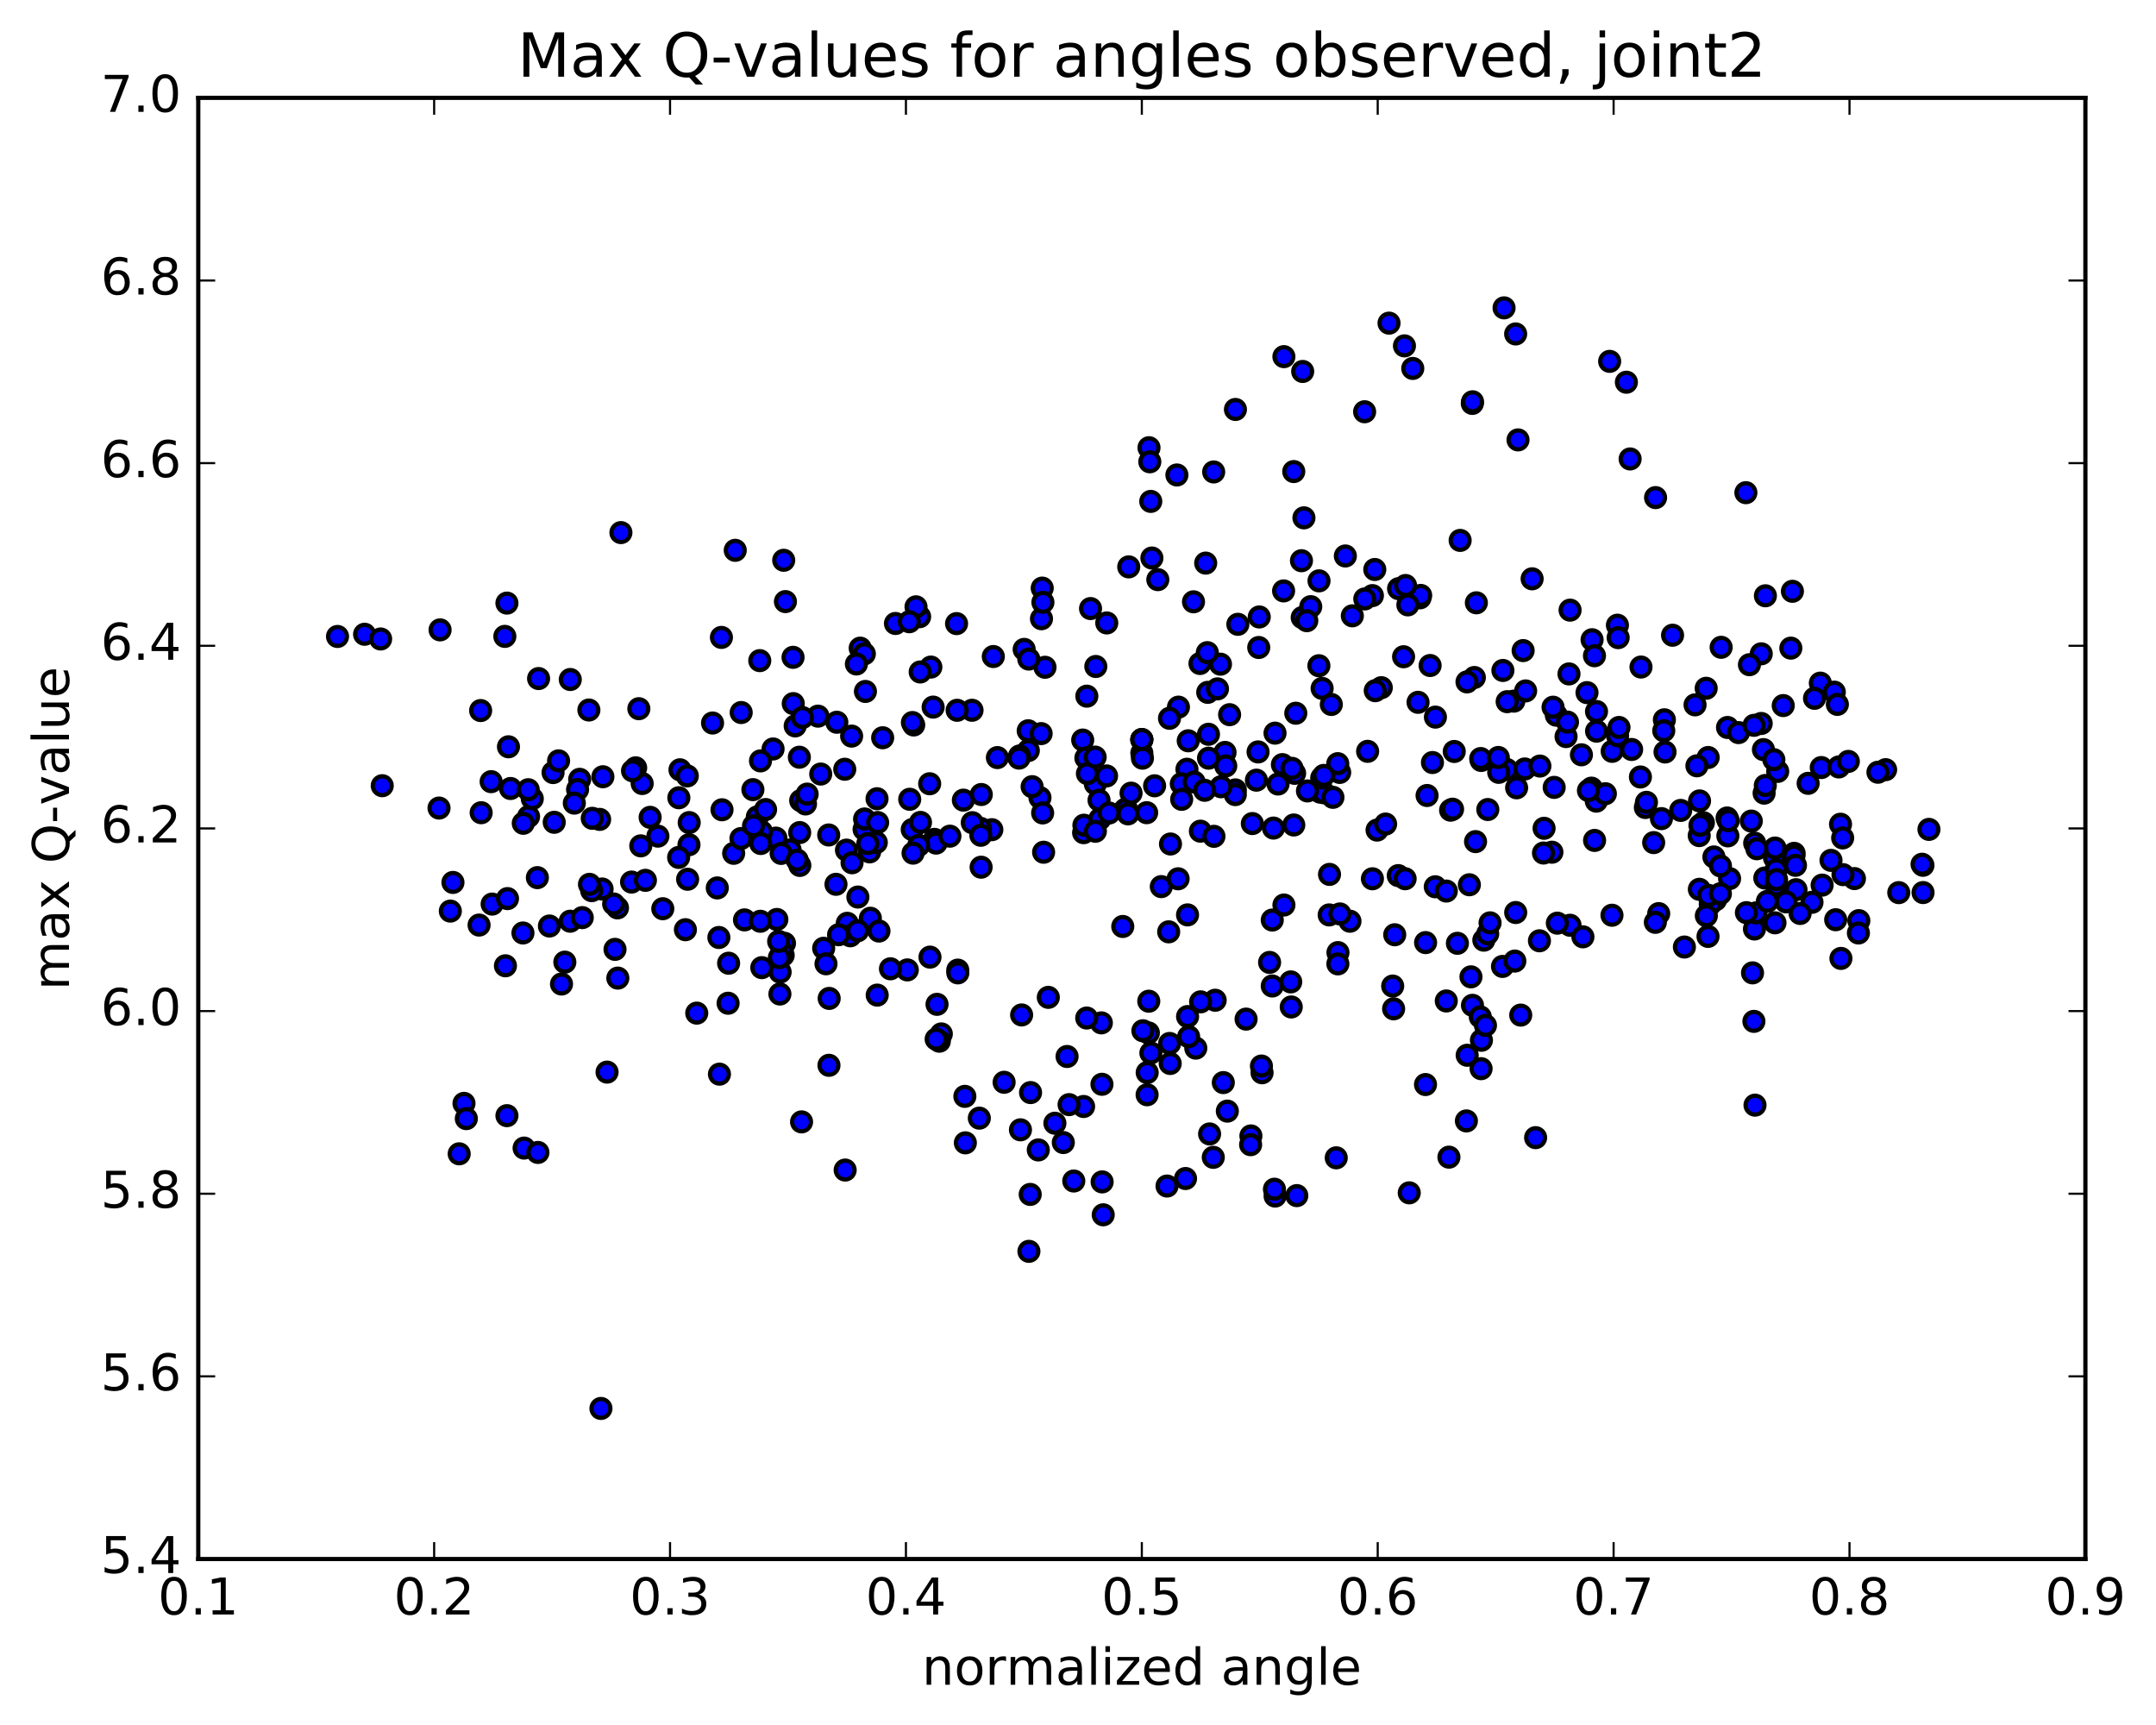 <?xml version="1.0" encoding="utf-8" standalone="no"?>
<!DOCTYPE svg PUBLIC "-//W3C//DTD SVG 1.1//EN"
  "http://www.w3.org/Graphics/SVG/1.1/DTD/svg11.dtd">
<!-- Created with matplotlib (http://matplotlib.org/) -->
<svg height="408pt" version="1.1" viewBox="0 0 510 408" width="510pt" xmlns="http://www.w3.org/2000/svg" xmlns:xlink="http://www.w3.org/1999/xlink">
 <defs>
  <style type="text/css">
*{stroke-linecap:butt;stroke-linejoin:round;stroke-miterlimit:100000;}
  </style>
 </defs>
 <g id="figure_1">
  <g id="patch_1">
   <path d="M 0 408.169 
L 510.039 408.169 
L 510.039 0 
L 0 0 
z
" style="fill:#ffffff;"/>
  </g>
  <g id="axes_1">
   <g id="patch_2">
    <path d="M 46.898 368.742 
L 493.298 368.742 
L 493.298 23.142 
L 46.898 23.142 
z
" style="fill:#ffffff;"/>
   </g>
   <g id="PathCollection_1">
    <defs>
     <path d="M 0 2.236 
C 0.593 2.236 1.162 2 1.581 1.581 
C 2 1.162 2.236 0.593 2.236 0 
C 2.236 -0.593 2 -1.162 1.581 -1.581 
C 1.162 -2 0.593 -2.236 0 -2.236 
C -0.593 -2.236 -1.162 -2 -1.581 -1.581 
C -2 -1.162 -2.236 -0.593 -2.236 0 
C -2.236 0.593 -2 1.162 -1.581 1.581 
C -1.162 2 -0.593 2.236 0 2.236 
z
" id="m745aba6ee1" style="stroke:#000000;"/>
    </defs>
    <g clip-path="url(#p053a792d41)">
     <use style="fill:#0000ff;stroke:#000000;" x="142.152" xlink:href="#m745aba6ee1" y="333.127"/>
     <use style="fill:#0000ff;stroke:#000000;" x="270.098" xlink:href="#m745aba6ee1" y="174.928"/>
     <use style="fill:#0000ff;stroke:#000000;" x="259.104" xlink:href="#m745aba6ee1" y="185.41"/>
     <use style="fill:#0000ff;stroke:#000000;" x="256.112" xlink:href="#m745aba6ee1" y="175.036"/>
     <use style="fill:#0000ff;stroke:#000000;" x="256.864" xlink:href="#m745aba6ee1" y="179.271"/>
     <use style="fill:#0000ff;stroke:#000000;" x="234.618" xlink:href="#m745aba6ee1" y="196.237"/>
     <use style="fill:#0000ff;stroke:#000000;" x="221.05" xlink:href="#m745aba6ee1" y="198.529"/>
     <use style="fill:#0000ff;stroke:#000000;" x="231.93" xlink:href="#m745aba6ee1" y="195.919"/>
     <use style="fill:#0000ff;stroke:#000000;" x="256.328" xlink:href="#m745aba6ee1" y="196.946"/>
     <use style="fill:#0000ff;stroke:#000000;" x="280.77" xlink:href="#m745aba6ee1" y="181.943"/>
     <use style="fill:#0000ff;stroke:#000000;" x="292.215" xlink:href="#m745aba6ee1" y="186.828"/>
     <use style="fill:#0000ff;stroke:#000000;" x="292.21" xlink:href="#m745aba6ee1" y="187.94"/>
     <use style="fill:#0000ff;stroke:#000000;" x="303.352" xlink:href="#m745aba6ee1" y="180.848"/>
     <use style="fill:#0000ff;stroke:#000000;" x="316.902" xlink:href="#m745aba6ee1" y="182.697"/>
     <use style="fill:#0000ff;stroke:#000000;" x="306.043" xlink:href="#m745aba6ee1" y="195.126"/>
     <use style="fill:#0000ff;stroke:#000000;" x="300.953" xlink:href="#m745aba6ee1" y="217.61"/>
     <use style="fill:#0000ff;stroke:#000000;" x="316.495" xlink:href="#m745aba6ee1" y="225.305"/>
     <use style="fill:#0000ff;stroke:#000000;" x="316.472" xlink:href="#m745aba6ee1" y="227.977"/>
     <use style="fill:#0000ff;stroke:#000000;" x="305.443" xlink:href="#m745aba6ee1" y="238.169"/>
     <use style="fill:#0000ff;stroke:#000000;" x="300.321" xlink:href="#m745aba6ee1" y="227.631"/>
     <use style="fill:#0000ff;stroke:#000000;" x="305.319" xlink:href="#m745aba6ee1" y="232.239"/>
     <use style="fill:#0000ff;stroke:#000000;" x="280.921" xlink:href="#m745aba6ee1" y="240.434"/>
     <use style="fill:#0000ff;stroke:#000000;" x="256.324" xlink:href="#m745aba6ee1" y="261.709"/>
     <use style="fill:#0000ff;stroke:#000000;" x="231.658" xlink:href="#m745aba6ee1" y="264.465"/>
     <use style="fill:#0000ff;stroke:#000000;" x="228.234" xlink:href="#m745aba6ee1" y="259.313"/>
     <use style="fill:#0000ff;stroke:#000000;" x="252.413" xlink:href="#m745aba6ee1" y="249.881"/>
     <use style="fill:#0000ff;stroke:#000000;" x="276.675" xlink:href="#m745aba6ee1" y="246.8"/>
     <use style="fill:#0000ff;stroke:#000000;" x="300.95" xlink:href="#m745aba6ee1" y="233.208"/>
     <use style="fill:#0000ff;stroke:#000000;" x="314.416" xlink:href="#m745aba6ee1" y="216.397"/>
     <use style="fill:#0000ff;stroke:#000000;" x="314.493" xlink:href="#m745aba6ee1" y="206.813"/>
     <use style="fill:#0000ff;stroke:#000000;" x="325.743" xlink:href="#m745aba6ee1" y="196.331"/>
     <use style="fill:#0000ff;stroke:#000000;" x="350.377" xlink:href="#m745aba6ee1" y="179.867"/>
     <use style="fill:#0000ff;stroke:#000000;" x="351.942" xlink:href="#m745aba6ee1" y="191.468"/>
     <use style="fill:#0000ff;stroke:#000000;" x="327.768" xlink:href="#m745aba6ee1" y="194.906"/>
     <use style="fill:#0000ff;stroke:#000000;" x="312.319" xlink:href="#m745aba6ee1" y="187.363"/>
     <use style="fill:#0000ff;stroke:#000000;" x="323.51" xlink:href="#m745aba6ee1" y="177.707"/>
     <use style="fill:#0000ff;stroke:#000000;" x="337.571" xlink:href="#m745aba6ee1" y="188.152"/>
     <use style="fill:#0000ff;stroke:#000000;" x="349.04" xlink:href="#m745aba6ee1" y="199.061"/>
     <use style="fill:#0000ff;stroke:#000000;" x="367.641" xlink:href="#m745aba6ee1" y="186.233"/>
     <use style="fill:#0000ff;stroke:#000000;" x="368.149" xlink:href="#m745aba6ee1" y="169.161"/>
     <use style="fill:#0000ff;stroke:#000000;" x="358.093" xlink:href="#m745aba6ee1" y="165.832"/>
     <use style="fill:#0000ff;stroke:#000000;" x="332.016" xlink:href="#m745aba6ee1" y="155.334"/>
     <use style="fill:#0000ff;stroke:#000000;" x="308.039" xlink:href="#m745aba6ee1" y="146.059"/>
     <use style="fill:#0000ff;stroke:#000000;" x="292.816" xlink:href="#m745aba6ee1" y="147.662"/>
     <use style="fill:#0000ff;stroke:#000000;" x="282.322" xlink:href="#m745aba6ee1" y="142.343"/>
     <use style="fill:#0000ff;stroke:#000000;" x="267.001" xlink:href="#m745aba6ee1" y="134.078"/>
     <use style="fill:#0000ff;stroke:#000000;" x="278.393" xlink:href="#m745aba6ee1" y="112.341"/>
     <use style="fill:#0000ff;stroke:#000000;" x="292.241" xlink:href="#m745aba6ee1" y="96.845"/>
     <use style="fill:#0000ff;stroke:#000000;" x="303.706" xlink:href="#m745aba6ee1" y="84.353"/>
     <use style="fill:#0000ff;stroke:#000000;" x="328.574" xlink:href="#m745aba6ee1" y="76.43"/>
     <use style="fill:#0000ff;stroke:#000000;" x="355.784" xlink:href="#m745aba6ee1" y="72.815"/>
     <use style="fill:#0000ff;stroke:#000000;" x="380.762" xlink:href="#m745aba6ee1" y="85.47"/>
     <use style="fill:#0000ff;stroke:#000000;" x="384.72" xlink:href="#m745aba6ee1" y="90.405"/>
     <use style="fill:#0000ff;stroke:#000000;" x="358.525" xlink:href="#m745aba6ee1" y="78.986"/>
     <use style="fill:#0000ff;stroke:#000000;" x="332.221" xlink:href="#m745aba6ee1" y="81.805"/>
     <use style="fill:#0000ff;stroke:#000000;" x="308.149" xlink:href="#m745aba6ee1" y="87.859"/>
     <use style="fill:#0000ff;stroke:#000000;" x="306.035" xlink:href="#m745aba6ee1" y="111.534"/>
     <use style="fill:#0000ff;stroke:#000000;" x="322.798" xlink:href="#m745aba6ee1" y="97.386"/>
     <use style="fill:#0000ff;stroke:#000000;" x="334.186" xlink:href="#m745aba6ee1" y="87.142"/>
     <use style="fill:#0000ff;stroke:#000000;" x="348.27" xlink:href="#m745aba6ee1" y="95.416"/>
     <use style="fill:#0000ff;stroke:#000000;" x="348.329" xlink:href="#m745aba6ee1" y="95.032"/>
     <use style="fill:#0000ff;stroke:#000000;" x="359.087" xlink:href="#m745aba6ee1" y="104.044"/>
     <use style="fill:#0000ff;stroke:#000000;" x="375.404" xlink:href="#m745aba6ee1" y="163.821"/>
     <use style="fill:#0000ff;stroke:#000000;" x="376.447" xlink:href="#m745aba6ee1" y="186.414"/>
     <use style="fill:#0000ff;stroke:#000000;" x="365.251" xlink:href="#m745aba6ee1" y="195.907"/>
     <use style="fill:#0000ff;stroke:#000000;" x="338.848" xlink:href="#m745aba6ee1" y="180.353"/>
     <use style="fill:#0000ff;stroke:#000000;" x="335.439" xlink:href="#m745aba6ee1" y="166.112"/>
     <use style="fill:#0000ff;stroke:#000000;" x="348.757" xlink:href="#m745aba6ee1" y="160.242"/>
     <use style="fill:#0000ff;stroke:#000000;" x="360.297" xlink:href="#m745aba6ee1" y="153.878"/>
     <use style="fill:#0000ff;stroke:#000000;" x="376.608" xlink:href="#m745aba6ee1" y="151.309"/>
     <use style="fill:#0000ff;stroke:#000000;" x="388.176" xlink:href="#m745aba6ee1" y="157.77"/>
     <use style="fill:#0000ff;stroke:#000000;" x="393.708" xlink:href="#m745aba6ee1" y="170.247"/>
     <use style="fill:#0000ff;stroke:#000000;" x="367.374" xlink:href="#m745aba6ee1" y="167.268"/>
     <use style="fill:#0000ff;stroke:#000000;" x="360.887" xlink:href="#m745aba6ee1" y="163.418"/>
     <use style="fill:#0000ff;stroke:#000000;" x="377.171" xlink:href="#m745aba6ee1" y="155.095"/>
     <use style="fill:#0000ff;stroke:#000000;" x="377.655" xlink:href="#m745aba6ee1" y="168.284"/>
     <use style="fill:#0000ff;stroke:#000000;" x="389.208" xlink:href="#m745aba6ee1" y="190.991"/>
     <use style="fill:#0000ff;stroke:#000000;" x="405.423" xlink:href="#m745aba6ee1" y="202.69"/>
     <use style="fill:#0000ff;stroke:#000000;" x="405.821" xlink:href="#m745aba6ee1" y="212.826"/>
     <use style="fill:#0000ff;stroke:#000000;" x="417.301" xlink:href="#m745aba6ee1" y="187.595"/>
     <use style="fill:#0000ff;stroke:#000000;" x="414.266" xlink:href="#m745aba6ee1" y="194.202"/>
     <use style="fill:#0000ff;stroke:#000000;" x="392.366" xlink:href="#m745aba6ee1" y="216.087"/>
     <use style="fill:#0000ff;stroke:#000000;" x="377.195" xlink:href="#m745aba6ee1" y="198.778"/>
     <use style="fill:#0000ff;stroke:#000000;" x="377.6" xlink:href="#m745aba6ee1" y="189.488"/>
     <use style="fill:#0000ff;stroke:#000000;" x="367.102" xlink:href="#m745aba6ee1" y="201.565"/>
     <use style="fill:#0000ff;stroke:#000000;" x="347.579" xlink:href="#m745aba6ee1" y="209.264"/>
     <use style="fill:#0000ff;stroke:#000000;" x="347.955" xlink:href="#m745aba6ee1" y="231.044"/>
     <use style="fill:#0000ff;stroke:#000000;" x="348.312" xlink:href="#m745aba6ee1" y="237.78"/>
     <use style="fill:#0000ff;stroke:#000000;" x="359.725" xlink:href="#m745aba6ee1" y="240.092"/>
     <use style="fill:#0000ff;stroke:#000000;" x="363.248" xlink:href="#m745aba6ee1" y="269.078"/>
     <use style="fill:#0000ff;stroke:#000000;" x="350.161" xlink:href="#m745aba6ee1" y="240.517"/>
     <use style="fill:#0000ff;stroke:#000000;" x="350.351" xlink:href="#m745aba6ee1" y="252.763"/>
     <use style="fill:#0000ff;stroke:#000000;" x="350.431" xlink:href="#m745aba6ee1" y="246.045"/>
     <use style="fill:#0000ff;stroke:#000000;" x="339.51" xlink:href="#m745aba6ee1" y="209.74"/>
     <use style="fill:#0000ff;stroke:#000000;" x="337.222" xlink:href="#m745aba6ee1" y="222.944"/>
     <use style="fill:#0000ff;stroke:#000000;" x="355.415" xlink:href="#m745aba6ee1" y="228.58"/>
     <use style="fill:#0000ff;stroke:#000000;" x="344.748" xlink:href="#m745aba6ee1" y="223.111"/>
     <use style="fill:#0000ff;stroke:#000000;" x="329.439" xlink:href="#m745aba6ee1" y="233.227"/>
     <use style="fill:#0000ff;stroke:#000000;" x="329.659" xlink:href="#m745aba6ee1" y="238.61"/>
     <use style="fill:#0000ff;stroke:#000000;" x="329.921" xlink:href="#m745aba6ee1" y="221.089"/>
     <use style="fill:#0000ff;stroke:#000000;" x="319.332" xlink:href="#m745aba6ee1" y="217.889"/>
     <use style="fill:#0000ff;stroke:#000000;" x="316.951" xlink:href="#m745aba6ee1" y="216.167"/>
     <use style="fill:#0000ff;stroke:#000000;" x="330.755" xlink:href="#m745aba6ee1" y="207.102"/>
     <use style="fill:#0000ff;stroke:#000000;" x="342.124" xlink:href="#m745aba6ee1" y="210.753"/>
     <use style="fill:#0000ff;stroke:#000000;" x="371.393" xlink:href="#m745aba6ee1" y="218.843"/>
     <use style="fill:#0000ff;stroke:#000000;" x="398.442" xlink:href="#m745aba6ee1" y="223.994"/>
     <use style="fill:#0000ff;stroke:#000000;" x="414.559" xlink:href="#m745aba6ee1" y="230.104"/>
     <use style="fill:#0000ff;stroke:#000000;" x="414.884" xlink:href="#m745aba6ee1" y="241.574"/>
     <use style="fill:#0000ff;stroke:#000000;" x="415.145" xlink:href="#m745aba6ee1" y="261.392"/>
     <use style="fill:#0000ff;stroke:#000000;" x="404.56" xlink:href="#m745aba6ee1" y="213.857"/>
     <use style="fill:#0000ff;stroke:#000000;" x="391.571" xlink:href="#m745aba6ee1" y="218.149"/>
     <use style="fill:#0000ff;stroke:#000000;" x="381.313" xlink:href="#m745aba6ee1" y="216.471"/>
     <use style="fill:#0000ff;stroke:#000000;" x="368.389" xlink:href="#m745aba6ee1" y="218.347"/>
     <use style="fill:#0000ff;stroke:#000000;" x="358.539" xlink:href="#m745aba6ee1" y="215.831"/>
     <use style="fill:#0000ff;stroke:#000000;" x="332.381" xlink:href="#m745aba6ee1" y="207.838"/>
     <use style="fill:#0000ff;stroke:#000000;" x="303.713" xlink:href="#m745aba6ee1" y="214.057"/>
     <use style="fill:#0000ff;stroke:#000000;" x="296.241" xlink:href="#m745aba6ee1" y="194.788"/>
     <use style="fill:#0000ff;stroke:#000000;" x="302.322" xlink:href="#m745aba6ee1" y="185.437"/>
     <use style="fill:#0000ff;stroke:#000000;" x="297.595" xlink:href="#m745aba6ee1" y="177.846"/>
     <use style="fill:#0000ff;stroke:#000000;" x="306.238" xlink:href="#m745aba6ee1" y="182.911"/>
     <use style="fill:#0000ff;stroke:#000000;" x="301.24" xlink:href="#m745aba6ee1" y="195.858"/>
     <use style="fill:#0000ff;stroke:#000000;" x="305.625" xlink:href="#m745aba6ee1" y="181.73"/>
     <use style="fill:#0000ff;stroke:#000000;" x="279.438" xlink:href="#m745aba6ee1" y="185.382"/>
     <use style="fill:#0000ff;stroke:#000000;" x="266.125" xlink:href="#m745aba6ee1" y="191.461"/>
     <use style="fill:#0000ff;stroke:#000000;" x="266.453" xlink:href="#m745aba6ee1" y="191.322"/>
     <use style="fill:#0000ff;stroke:#000000;" x="266.831" xlink:href="#m745aba6ee1" y="192.494"/>
     <use style="fill:#0000ff;stroke:#000000;" x="256.396" xlink:href="#m745aba6ee1" y="195.18"/>
     <use style="fill:#0000ff;stroke:#000000;" x="229.989" xlink:href="#m745aba6ee1" y="194.581"/>
     <use style="fill:#0000ff;stroke:#000000;" x="203.479" xlink:href="#m745aba6ee1" y="153.302"/>
     <use style="fill:#0000ff;stroke:#000000;" x="179.146" xlink:href="#m745aba6ee1" y="193.204"/>
     <use style="fill:#0000ff;stroke:#000000;" x="163.03" xlink:href="#m745aba6ee1" y="194.557"/>
     <use style="fill:#0000ff;stroke:#000000;" x="162.979" xlink:href="#m745aba6ee1" y="199.793"/>
     <use style="fill:#0000ff;stroke:#000000;" x="162.658" xlink:href="#m745aba6ee1" y="207.963"/>
     <use style="fill:#0000ff;stroke:#000000;" x="151.576" xlink:href="#m745aba6ee1" y="200.061"/>
     <use style="fill:#0000ff;stroke:#000000;" x="127.115" xlink:href="#m745aba6ee1" y="207.578"/>
     <use style="fill:#0000ff;stroke:#000000;" x="113.326" xlink:href="#m745aba6ee1" y="218.799"/>
     <use style="fill:#0000ff;stroke:#000000;" x="123.701" xlink:href="#m745aba6ee1" y="220.671"/>
     <use style="fill:#0000ff;stroke:#000000;" x="149.393" xlink:href="#m745aba6ee1" y="208.628"/>
     <use style="fill:#0000ff;stroke:#000000;" x="173.545" xlink:href="#m745aba6ee1" y="201.826"/>
     <use style="fill:#0000ff;stroke:#000000;" x="186.901" xlink:href="#m745aba6ee1" y="201.031"/>
     <use style="fill:#0000ff;stroke:#000000;" x="197.751" xlink:href="#m745aba6ee1" y="209.157"/>
     <use style="fill:#0000ff;stroke:#000000;" x="202.931" xlink:href="#m745aba6ee1" y="212.169"/>
     <use style="fill:#0000ff;stroke:#000000;" x="176.111" xlink:href="#m745aba6ee1" y="217.573"/>
     <use style="fill:#0000ff;stroke:#000000;" x="170.051" xlink:href="#m745aba6ee1" y="221.735"/>
     <use style="fill:#0000ff;stroke:#000000;" x="185.57" xlink:href="#m745aba6ee1" y="223.109"/>
     <use style="fill:#0000ff;stroke:#000000;" x="185.261" xlink:href="#m745aba6ee1" y="225.942"/>
     <use style="fill:#0000ff;stroke:#000000;" x="184.947" xlink:href="#m745aba6ee1" y="225.153"/>
     <use style="fill:#0000ff;stroke:#000000;" x="184.537" xlink:href="#m745aba6ee1" y="229.915"/>
     <use style="fill:#0000ff;stroke:#000000;" x="184.36" xlink:href="#m745aba6ee1" y="226.503"/>
     <use style="fill:#0000ff;stroke:#000000;" x="184.191" xlink:href="#m745aba6ee1" y="222.658"/>
     <use style="fill:#0000ff;stroke:#000000;" x="194.838" xlink:href="#m745aba6ee1" y="224.288"/>
     <use style="fill:#0000ff;stroke:#000000;" x="221.428" xlink:href="#m745aba6ee1" y="199.414"/>
     <use style="fill:#0000ff;stroke:#000000;" x="224.701" xlink:href="#m745aba6ee1" y="197.772"/>
     <use style="fill:#0000ff;stroke:#000000;" x="200.42" xlink:href="#m745aba6ee1" y="218.38"/>
     <use style="fill:#0000ff;stroke:#000000;" x="184.486" xlink:href="#m745aba6ee1" y="235.106"/>
     <use style="fill:#0000ff;stroke:#000000;" x="183.764" xlink:href="#m745aba6ee1" y="217.475"/>
     <use style="fill:#0000ff;stroke:#000000;" x="183.539" xlink:href="#m745aba6ee1" y="198.232"/>
     <use style="fill:#0000ff;stroke:#000000;" x="172.354" xlink:href="#m745aba6ee1" y="227.82"/>
     <use style="fill:#0000ff;stroke:#000000;" x="164.815" xlink:href="#m745aba6ee1" y="239.627"/>
     <use style="fill:#0000ff;stroke:#000000;" x="169.673" xlink:href="#m745aba6ee1" y="210.015"/>
     <use style="fill:#0000ff;stroke:#000000;" x="142.426" xlink:href="#m745aba6ee1" y="210.269"/>
     <use style="fill:#0000ff;stroke:#000000;" x="134.898" xlink:href="#m745aba6ee1" y="160.716"/>
     <use style="fill:#0000ff;stroke:#000000;" x="139.3" xlink:href="#m745aba6ee1" y="167.932"/>
     <use style="fill:#0000ff;stroke:#000000;" x="130.826" xlink:href="#m745aba6ee1" y="182.728"/>
     <use style="fill:#0000ff;stroke:#000000;" x="134.88" xlink:href="#m745aba6ee1" y="217.886"/>
     <use style="fill:#0000ff;stroke:#000000;" x="109.757" xlink:href="#m745aba6ee1" y="260.974"/>
     <use style="fill:#0000ff;stroke:#000000;" x="123.975" xlink:href="#m745aba6ee1" y="271.546"/>
     <use style="fill:#0000ff;stroke:#000000;" x="127.242" xlink:href="#m745aba6ee1" y="272.577"/>
     <use style="fill:#0000ff;stroke:#000000;" x="108.621" xlink:href="#m745aba6ee1" y="272.903"/>
     <use style="fill:#0000ff;stroke:#000000;" x="110.31" xlink:href="#m745aba6ee1" y="264.578"/>
     <use style="fill:#0000ff;stroke:#000000;" x="119.915" xlink:href="#m745aba6ee1" y="263.876"/>
     <use style="fill:#0000ff;stroke:#000000;" x="143.599" xlink:href="#m745aba6ee1" y="253.579"/>
     <use style="fill:#0000ff;stroke:#000000;" x="160.582" xlink:href="#m745aba6ee1" y="188.683"/>
     <use style="fill:#0000ff;stroke:#000000;" x="170.184" xlink:href="#m745aba6ee1" y="254.063"/>
     <use style="fill:#0000ff;stroke:#000000;" x="196.09" xlink:href="#m745aba6ee1" y="251.969"/>
     <use style="fill:#0000ff;stroke:#000000;" x="219.988" xlink:href="#m745aba6ee1" y="226.379"/>
     <use style="fill:#0000ff;stroke:#000000;" x="226.56" xlink:href="#m745aba6ee1" y="229.453"/>
     <use style="fill:#0000ff;stroke:#000000;" x="221.653" xlink:href="#m745aba6ee1" y="237.548"/>
     <use style="fill:#0000ff;stroke:#000000;" x="247.978" xlink:href="#m745aba6ee1" y="235.897"/>
     <use style="fill:#0000ff;stroke:#000000;" x="274.705" xlink:href="#m745aba6ee1" y="209.7"/>
     <use style="fill:#0000ff;stroke:#000000;" x="280.91" xlink:href="#m745aba6ee1" y="216.39"/>
     <use style="fill:#0000ff;stroke:#000000;" x="265.589" xlink:href="#m745aba6ee1" y="219.131"/>
     <use style="fill:#0000ff;stroke:#000000;" x="276.879" xlink:href="#m745aba6ee1" y="199.623"/>
     <use style="fill:#0000ff;stroke:#000000;" x="281.075" xlink:href="#m745aba6ee1" y="175.213"/>
     <use style="fill:#0000ff;stroke:#000000;" x="267.551" xlink:href="#m745aba6ee1" y="187.597"/>
     <use style="fill:#0000ff;stroke:#000000;" x="278.76" xlink:href="#m745aba6ee1" y="167.254"/>
     <use style="fill:#0000ff;stroke:#000000;" x="303.633" xlink:href="#m745aba6ee1" y="139.763"/>
     <use style="fill:#0000ff;stroke:#000000;" x="330.837" xlink:href="#m745aba6ee1" y="139.229"/>
     <use style="fill:#0000ff;stroke:#000000;" x="335.896" xlink:href="#m745aba6ee1" y="141.401"/>
     <use style="fill:#0000ff;stroke:#000000;" x="312.013" xlink:href="#m745aba6ee1" y="137.382"/>
     <use style="fill:#0000ff;stroke:#000000;" x="285.688" xlink:href="#m745aba6ee1" y="163.755"/>
     <use style="fill:#0000ff;stroke:#000000;" x="261.754" xlink:href="#m745aba6ee1" y="183.525"/>
     <use style="fill:#0000ff;stroke:#000000;" x="246.005" xlink:href="#m745aba6ee1" y="188.668"/>
     <use style="fill:#0000ff;stroke:#000000;" x="257.228" xlink:href="#m745aba6ee1" y="182.971"/>
     <use style="fill:#0000ff;stroke:#000000;" x="283.954" xlink:href="#m745aba6ee1" y="196.59"/>
     <use style="fill:#0000ff;stroke:#000000;" x="289.781" xlink:href="#m745aba6ee1" y="177.966"/>
     <use style="fill:#0000ff;stroke:#000000;" x="276.644" xlink:href="#m745aba6ee1" y="169.893"/>
     <use style="fill:#0000ff;stroke:#000000;" x="287.993" xlink:href="#m745aba6ee1" y="162.935"/>
     <use style="fill:#0000ff;stroke:#000000;" x="312.749" xlink:href="#m745aba6ee1" y="162.823"/>
     <use style="fill:#0000ff;stroke:#000000;" x="326.743" xlink:href="#m745aba6ee1" y="162.651"/>
     <use style="fill:#0000ff;stroke:#000000;" x="338.291" xlink:href="#m745aba6ee1" y="157.407"/>
     <use style="fill:#0000ff;stroke:#000000;" x="270.098" xlink:href="#m745aba6ee1" y="174.928"/>
     <use style="fill:#0000ff;stroke:#000000;" x="270.101" xlink:href="#m745aba6ee1" y="178.113"/>
     <use style="fill:#0000ff;stroke:#000000;" x="259.057" xlink:href="#m745aba6ee1" y="179.071"/>
     <use style="fill:#0000ff;stroke:#000000;" x="243.222" xlink:href="#m745aba6ee1" y="172.842"/>
     <use style="fill:#0000ff;stroke:#000000;" x="232.016" xlink:href="#m745aba6ee1" y="197.558"/>
     <use style="fill:#0000ff;stroke:#000000;" x="215.788" xlink:href="#m745aba6ee1" y="196.206"/>
     <use style="fill:#0000ff;stroke:#000000;" x="204.401" xlink:href="#m745aba6ee1" y="196.163"/>
     <use style="fill:#0000ff;stroke:#000000;" x="200.23" xlink:href="#m745aba6ee1" y="201.073"/>
     <use style="fill:#0000ff;stroke:#000000;" x="217.741" xlink:href="#m745aba6ee1" y="194.52"/>
     <use style="fill:#0000ff;stroke:#000000;" x="217.318" xlink:href="#m745aba6ee1" y="199.954"/>
     <use style="fill:#0000ff;stroke:#000000;" x="205.706" xlink:href="#m745aba6ee1" y="201.486"/>
     <use style="fill:#0000ff;stroke:#000000;" x="189.402" xlink:href="#m745aba6ee1" y="189.356"/>
     <use style="fill:#0000ff;stroke:#000000;" x="199.827" xlink:href="#m745aba6ee1" y="181.945"/>
     <use style="fill:#0000ff;stroke:#000000;" x="204.461" xlink:href="#m745aba6ee1" y="154.647"/>
     <use style="fill:#0000ff;stroke:#000000;" x="188.1" xlink:href="#m745aba6ee1" y="171.692"/>
     <use style="fill:#0000ff;stroke:#000000;" x="187.644" xlink:href="#m745aba6ee1" y="166.42"/>
     <use style="fill:#0000ff;stroke:#000000;" x="197.951" xlink:href="#m745aba6ee1" y="170.828"/>
     <use style="fill:#0000ff;stroke:#000000;" x="202.581" xlink:href="#m745aba6ee1" y="157.046"/>
     <use style="fill:#0000ff;stroke:#000000;" x="193.5" xlink:href="#m745aba6ee1" y="169.384"/>
     <use style="fill:#0000ff;stroke:#000000;" x="217.537" xlink:href="#m745aba6ee1" y="145.86"/>
     <use style="fill:#0000ff;stroke:#000000;" x="220.192" xlink:href="#m745aba6ee1" y="157.777"/>
     <use style="fill:#0000ff;stroke:#000000;" x="201.45" xlink:href="#m745aba6ee1" y="174.105"/>
     <use style="fill:#0000ff;stroke:#000000;" x="211.818" xlink:href="#m745aba6ee1" y="147.465"/>
     <use style="fill:#0000ff;stroke:#000000;" x="216.682" xlink:href="#m745aba6ee1" y="143.527"/>
     <use style="fill:#0000ff;stroke:#000000;" x="189.815" xlink:href="#m745aba6ee1" y="169.711"/>
     <use style="fill:#0000ff;stroke:#000000;" x="182.87" xlink:href="#m745aba6ee1" y="177.145"/>
     <use style="fill:#0000ff;stroke:#000000;" x="187.595" xlink:href="#m745aba6ee1" y="155.473"/>
     <use style="fill:#0000ff;stroke:#000000;" x="160.534" xlink:href="#m745aba6ee1" y="202.798"/>
     <use style="fill:#0000ff;stroke:#000000;" x="146.148" xlink:href="#m745aba6ee1" y="231.343"/>
     <use style="fill:#0000ff;stroke:#000000;" x="145.481" xlink:href="#m745aba6ee1" y="224.547"/>
     <use style="fill:#0000ff;stroke:#000000;" x="155.622" xlink:href="#m745aba6ee1" y="197.763"/>
     <use style="fill:#0000ff;stroke:#000000;" x="170.792" xlink:href="#m745aba6ee1" y="191.529"/>
     <use style="fill:#0000ff;stroke:#000000;" x="181.097" xlink:href="#m745aba6ee1" y="191.472"/>
     <use style="fill:#0000ff;stroke:#000000;" x="196.031" xlink:href="#m745aba6ee1" y="197.488"/>
     <use style="fill:#0000ff;stroke:#000000;" x="184.779" xlink:href="#m745aba6ee1" y="201.849"/>
     <use style="fill:#0000ff;stroke:#000000;" x="175.269" xlink:href="#m745aba6ee1" y="198.334"/>
     <use style="fill:#0000ff;stroke:#000000;" x="190.54" xlink:href="#m745aba6ee1" y="190.151"/>
     <use style="fill:#0000ff;stroke:#000000;" x="179.177" xlink:href="#m745aba6ee1" y="195.996"/>
     <use style="fill:#0000ff;stroke:#000000;" x="153.791" xlink:href="#m745aba6ee1" y="193.317"/>
     <use style="fill:#0000ff;stroke:#000000;" x="137.123" xlink:href="#m745aba6ee1" y="184.326"/>
     <use style="fill:#0000ff;stroke:#000000;" x="136.626" xlink:href="#m745aba6ee1" y="186.732"/>
     <use style="fill:#0000ff;stroke:#000000;" x="125.03" xlink:href="#m745aba6ee1" y="193.131"/>
     <use style="fill:#0000ff;stroke:#000000;" x="120.769" xlink:href="#m745aba6ee1" y="186.498"/>
     <use style="fill:#0000ff;stroke:#000000;" x="135.854" xlink:href="#m745aba6ee1" y="189.955"/>
     <use style="fill:#0000ff;stroke:#000000;" x="123.78" xlink:href="#m745aba6ee1" y="194.723"/>
     <use style="fill:#0000ff;stroke:#000000;" x="107.145" xlink:href="#m745aba6ee1" y="208.714"/>
     <use style="fill:#0000ff;stroke:#000000;" x="106.525" xlink:href="#m745aba6ee1" y="215.495"/>
     <use style="fill:#0000ff;stroke:#000000;" x="116.418" xlink:href="#m745aba6ee1" y="213.836"/>
     <use style="fill:#0000ff;stroke:#000000;" x="120.047" xlink:href="#m745aba6ee1" y="212.538"/>
     <use style="fill:#0000ff;stroke:#000000;" x="90.417" xlink:href="#m745aba6ee1" y="185.836"/>
     <use style="fill:#0000ff;stroke:#000000;" x="79.838" xlink:href="#m745aba6ee1" y="150.537"/>
     <use style="fill:#0000ff;stroke:#000000;" x="86.245" xlink:href="#m745aba6ee1" y="150.017"/>
     <use style="fill:#0000ff;stroke:#000000;" x="90.037" xlink:href="#m745aba6ee1" y="151.132"/>
     <use style="fill:#0000ff;stroke:#000000;" x="104.1" xlink:href="#m745aba6ee1" y="148.977"/>
     <use style="fill:#0000ff;stroke:#000000;" x="116.178" xlink:href="#m745aba6ee1" y="184.876"/>
     <use style="fill:#0000ff;stroke:#000000;" x="125.911" xlink:href="#m745aba6ee1" y="188.909"/>
     <use style="fill:#0000ff;stroke:#000000;" x="127.402" xlink:href="#m745aba6ee1" y="160.493"/>
     <use style="fill:#0000ff;stroke:#000000;" x="119.418" xlink:href="#m745aba6ee1" y="150.516"/>
     <use style="fill:#0000ff;stroke:#000000;" x="132.132" xlink:href="#m745aba6ee1" y="179.954"/>
     <use style="fill:#0000ff;stroke:#000000;" x="141.843" xlink:href="#m745aba6ee1" y="193.803"/>
     <use style="fill:#0000ff;stroke:#000000;" x="146.064" xlink:href="#m745aba6ee1" y="214.734"/>
     <use style="fill:#0000ff;stroke:#000000;" x="129.965" xlink:href="#m745aba6ee1" y="219.022"/>
     <use style="fill:#0000ff;stroke:#000000;" x="139.966" xlink:href="#m745aba6ee1" y="210.66"/>
     <use style="fill:#0000ff;stroke:#000000;" x="156.782" xlink:href="#m745aba6ee1" y="214.93"/>
     <use style="fill:#0000ff;stroke:#000000;" x="145.158" xlink:href="#m745aba6ee1" y="213.812"/>
     <use style="fill:#0000ff;stroke:#000000;" x="137.732" xlink:href="#m745aba6ee1" y="217.035"/>
     <use style="fill:#0000ff;stroke:#000000;" x="152.67" xlink:href="#m745aba6ee1" y="208.217"/>
     <use style="fill:#0000ff;stroke:#000000;" x="151.904" xlink:href="#m745aba6ee1" y="185.32"/>
     <use style="fill:#0000ff;stroke:#000000;" x="151.119" xlink:href="#m745aba6ee1" y="167.623"/>
     <use style="fill:#0000ff;stroke:#000000;" x="160.849" xlink:href="#m745aba6ee1" y="182.073"/>
     <use style="fill:#0000ff;stroke:#000000;" x="189.166" xlink:href="#m745aba6ee1" y="196.922"/>
     <use style="fill:#0000ff;stroke:#000000;" x="204.516" xlink:href="#m745aba6ee1" y="193.709"/>
     <use style="fill:#0000ff;stroke:#000000;" x="215.192" xlink:href="#m745aba6ee1" y="189.048"/>
     <use style="fill:#0000ff;stroke:#000000;" x="244.151" xlink:href="#m745aba6ee1" y="186.064"/>
     <use style="fill:#0000ff;stroke:#000000;" x="259.977" xlink:href="#m745aba6ee1" y="189.266"/>
     <use style="fill:#0000ff;stroke:#000000;" x="260.17" xlink:href="#m745aba6ee1" y="193.706"/>
     <use style="fill:#0000ff;stroke:#000000;" x="271.242" xlink:href="#m745aba6ee1" y="192.218"/>
     <use style="fill:#0000ff;stroke:#000000;" x="287.157" xlink:href="#m745aba6ee1" y="197.808"/>
     <use style="fill:#0000ff;stroke:#000000;" x="276.451" xlink:href="#m745aba6ee1" y="220.398"/>
     <use style="fill:#0000ff;stroke:#000000;" x="260.669" xlink:href="#m745aba6ee1" y="256.456"/>
     <use style="fill:#0000ff;stroke:#000000;" x="271.367" xlink:href="#m745aba6ee1" y="253.691"/>
     <use style="fill:#0000ff;stroke:#000000;" x="276.807" xlink:href="#m745aba6ee1" y="251.534"/>
     <use style="fill:#0000ff;stroke:#000000;" x="271.347" xlink:href="#m745aba6ee1" y="258.932"/>
     <use style="fill:#0000ff;stroke:#000000;" x="286.999" xlink:href="#m745aba6ee1" y="273.733"/>
     <use style="fill:#0000ff;stroke:#000000;" x="276.058" xlink:href="#m745aba6ee1" y="280.523"/>
     <use style="fill:#0000ff;stroke:#000000;" x="251.526" xlink:href="#m745aba6ee1" y="270.236"/>
     <use style="fill:#0000ff;stroke:#000000;" x="245.606" xlink:href="#m745aba6ee1" y="271.983"/>
     <use style="fill:#0000ff;stroke:#000000;" x="260.966" xlink:href="#m745aba6ee1" y="287.326"/>
     <use style="fill:#0000ff;stroke:#000000;" x="260.708" xlink:href="#m745aba6ee1" y="279.543"/>
     <use style="fill:#0000ff;stroke:#000000;" x="249.533" xlink:href="#m745aba6ee1" y="265.67"/>
     <use style="fill:#0000ff;stroke:#000000;" x="241.386" xlink:href="#m745aba6ee1" y="267.226"/>
     <use style="fill:#0000ff;stroke:#000000;" x="243.776" xlink:href="#m745aba6ee1" y="258.416"/>
     <use style="fill:#0000ff;stroke:#000000;" x="237.523" xlink:href="#m745aba6ee1" y="255.983"/>
     <use style="fill:#0000ff;stroke:#000000;" x="252.89" xlink:href="#m745aba6ee1" y="261.267"/>
     <use style="fill:#0000ff;stroke:#000000;" x="241.664" xlink:href="#m745aba6ee1" y="240.055"/>
     <use style="fill:#0000ff;stroke:#000000;" x="214.623" xlink:href="#m745aba6ee1" y="229.406"/>
     <use style="fill:#0000ff;stroke:#000000;" x="207.501" xlink:href="#m745aba6ee1" y="235.365"/>
     <use style="fill:#0000ff;stroke:#000000;" x="222.668" xlink:href="#m745aba6ee1" y="244.544"/>
     <use style="fill:#0000ff;stroke:#000000;" x="222.196" xlink:href="#m745aba6ee1" y="246.266"/>
     <use style="fill:#0000ff;stroke:#000000;" x="210.637" xlink:href="#m745aba6ee1" y="229.139"/>
     <use style="fill:#0000ff;stroke:#000000;" x="201.14" xlink:href="#m745aba6ee1" y="221.332"/>
     <use style="fill:#0000ff;stroke:#000000;" x="205.882" xlink:href="#m745aba6ee1" y="217.186"/>
     <use style="fill:#0000ff;stroke:#000000;" x="189.198" xlink:href="#m745aba6ee1" y="204.693"/>
     <use style="fill:#0000ff;stroke:#000000;" x="188.574" xlink:href="#m745aba6ee1" y="203.428"/>
     <use style="fill:#0000ff;stroke:#000000;" x="198.363" xlink:href="#m745aba6ee1" y="221.082"/>
     <use style="fill:#0000ff;stroke:#000000;" x="202.886" xlink:href="#m745aba6ee1" y="220.148"/>
     <use style="fill:#0000ff;stroke:#000000;" x="195.389" xlink:href="#m745aba6ee1" y="227.955"/>
     <use style="fill:#0000ff;stroke:#000000;" x="221.447" xlink:href="#m745aba6ee1" y="245.774"/>
     <use style="fill:#0000ff;stroke:#000000;" x="226.575" xlink:href="#m745aba6ee1" y="230.105"/>
     <use style="fill:#0000ff;stroke:#000000;" x="207.917" xlink:href="#m745aba6ee1" y="220.211"/>
     <use style="fill:#0000ff;stroke:#000000;" x="207.603" xlink:href="#m745aba6ee1" y="194.55"/>
     <use style="fill:#0000ff;stroke:#000000;" x="207.462" xlink:href="#m745aba6ee1" y="188.917"/>
     <use style="fill:#0000ff;stroke:#000000;" x="207.287" xlink:href="#m745aba6ee1" y="199.27"/>
     <use style="fill:#0000ff;stroke:#000000;" x="196.142" xlink:href="#m745aba6ee1" y="236.146"/>
     <use style="fill:#0000ff;stroke:#000000;" x="180.203" xlink:href="#m745aba6ee1" y="228.868"/>
     <use style="fill:#0000ff;stroke:#000000;" x="180.135" xlink:href="#m745aba6ee1" y="196.713"/>
     <use style="fill:#0000ff;stroke:#000000;" x="179.951" xlink:href="#m745aba6ee1" y="199.503"/>
     <use style="fill:#0000ff;stroke:#000000;" x="179.856" xlink:href="#m745aba6ee1" y="217.9"/>
     <use style="fill:#0000ff;stroke:#000000;" x="179.895" xlink:href="#m745aba6ee1" y="179.966"/>
     <use style="fill:#0000ff;stroke:#000000;" x="190.926" xlink:href="#m745aba6ee1" y="187.826"/>
     <use style="fill:#0000ff;stroke:#000000;" x="217.67" xlink:href="#m745aba6ee1" y="158.937"/>
     <use style="fill:#0000ff;stroke:#000000;" x="242.264" xlink:href="#m745aba6ee1" y="153.596"/>
     <use style="fill:#0000ff;stroke:#000000;" x="247.194" xlink:href="#m745aba6ee1" y="157.824"/>
     <use style="fill:#0000ff;stroke:#000000;" x="220.731" xlink:href="#m745aba6ee1" y="167.246"/>
     <use style="fill:#0000ff;stroke:#000000;" x="194.142" xlink:href="#m745aba6ee1" y="183.078"/>
     <use style="fill:#0000ff;stroke:#000000;" x="178.246" xlink:href="#m745aba6ee1" y="195.327"/>
     <use style="fill:#0000ff;stroke:#000000;" x="178.096" xlink:href="#m745aba6ee1" y="186.766"/>
     <use style="fill:#0000ff;stroke:#000000;" x="189.09" xlink:href="#m745aba6ee1" y="179.098"/>
     <use style="fill:#0000ff;stroke:#000000;" x="204.716" xlink:href="#m745aba6ee1" y="163.543"/>
     <use style="fill:#0000ff;stroke:#000000;" x="215.983" xlink:href="#m745aba6ee1" y="201.786"/>
     <use style="fill:#0000ff;stroke:#000000;" x="232.083" xlink:href="#m745aba6ee1" y="205.111"/>
     <use style="fill:#0000ff;stroke:#000000;" x="243.359" xlink:href="#m745aba6ee1" y="155.884"/>
     <use style="fill:#0000ff;stroke:#000000;" x="270.242" xlink:href="#m745aba6ee1" y="179.321"/>
     <use style="fill:#0000ff;stroke:#000000;" x="297.203" xlink:href="#m745aba6ee1" y="184.526"/>
     <use style="fill:#0000ff;stroke:#000000;" x="313.167" xlink:href="#m745aba6ee1" y="187.511"/>
     <use style="fill:#0000ff;stroke:#000000;" x="324.646" xlink:href="#m745aba6ee1" y="207.847"/>
     <use style="fill:#0000ff;stroke:#000000;" x="343.14" xlink:href="#m745aba6ee1" y="191.626"/>
     <use style="fill:#0000ff;stroke:#000000;" x="343.601" xlink:href="#m745aba6ee1" y="191.39"/>
     <use style="fill:#0000ff;stroke:#000000;" x="344" xlink:href="#m745aba6ee1" y="177.739"/>
     <use style="fill:#0000ff;stroke:#000000;" x="355.511" xlink:href="#m745aba6ee1" y="158.578"/>
     <use style="fill:#0000ff;stroke:#000000;" x="382.601" xlink:href="#m745aba6ee1" y="147.874"/>
     <use style="fill:#0000ff;stroke:#000000;" x="403.597" xlink:href="#m745aba6ee1" y="162.794"/>
     <use style="fill:#0000ff;stroke:#000000;" x="408.643" xlink:href="#m745aba6ee1" y="172.062"/>
     <use style="fill:#0000ff;stroke:#000000;" x="416.622" xlink:href="#m745aba6ee1" y="154.641"/>
     <use style="fill:#0000ff;stroke:#000000;" x="430.6" xlink:href="#m745aba6ee1" y="161.576"/>
     <use style="fill:#0000ff;stroke:#000000;" x="430.817" xlink:href="#m745aba6ee1" y="181.541"/>
     <use style="fill:#0000ff;stroke:#000000;" x="420.514" xlink:href="#m745aba6ee1" y="182.456"/>
     <use style="fill:#0000ff;stroke:#000000;" x="417.141" xlink:href="#m745aba6ee1" y="177.299"/>
     <use style="fill:#0000ff;stroke:#000000;" x="434.96" xlink:href="#m745aba6ee1" y="181.399"/>
     <use style="fill:#0000ff;stroke:#000000;" x="446.044" xlink:href="#m745aba6ee1" y="182.04"/>
     <use style="fill:#0000ff;stroke:#000000;" x="444.224" xlink:href="#m745aba6ee1" y="182.651"/>
     <use style="fill:#0000ff;stroke:#000000;" x="417.582" xlink:href="#m745aba6ee1" y="185.783"/>
     <use style="fill:#0000ff;stroke:#000000;" x="402.026" xlink:href="#m745aba6ee1" y="189.432"/>
     <use style="fill:#0000ff;stroke:#000000;" x="401.95" xlink:href="#m745aba6ee1" y="197.637"/>
     <use style="fill:#0000ff;stroke:#000000;" x="401.981" xlink:href="#m745aba6ee1" y="210.341"/>
     <use style="fill:#0000ff;stroke:#000000;" x="402.931" xlink:href="#m745aba6ee1" y="194.59"/>
     <use style="fill:#0000ff;stroke:#000000;" x="403.635" xlink:href="#m745aba6ee1" y="216.597"/>
     <use style="fill:#0000ff;stroke:#000000;" x="415.015" xlink:href="#m745aba6ee1" y="219.729"/>
     <use style="fill:#0000ff;stroke:#000000;" x="419.606" xlink:href="#m745aba6ee1" y="179.68"/>
     <use style="fill:#0000ff;stroke:#000000;" x="404.064" xlink:href="#m745aba6ee1" y="179.165"/>
     <use style="fill:#0000ff;stroke:#000000;" x="404.031" xlink:href="#m745aba6ee1" y="221.477"/>
     <use style="fill:#0000ff;stroke:#000000;" x="415.069" xlink:href="#m745aba6ee1" y="199.425"/>
     <use style="fill:#0000ff;stroke:#000000;" x="417.461" xlink:href="#m745aba6ee1" y="207.667"/>
     <use style="fill:#0000ff;stroke:#000000;" x="404.185" xlink:href="#m745aba6ee1" y="211.778"/>
     <use style="fill:#0000ff;stroke:#000000;" x="415.367" xlink:href="#m745aba6ee1" y="215.922"/>
     <use style="fill:#0000ff;stroke:#000000;" x="438.665" xlink:href="#m745aba6ee1" y="207.803"/>
     <use style="fill:#0000ff;stroke:#000000;" x="424.398" xlink:href="#m745aba6ee1" y="201.83"/>
     <use style="fill:#0000ff;stroke:#000000;" x="419.758" xlink:href="#m745aba6ee1" y="202.891"/>
     <use style="fill:#0000ff;stroke:#000000;" x="424.35" xlink:href="#m745aba6ee1" y="202.482"/>
     <use style="fill:#0000ff;stroke:#000000;" x="408.723" xlink:href="#m745aba6ee1" y="197.697"/>
     <use style="fill:#0000ff;stroke:#000000;" x="397.565" xlink:href="#m745aba6ee1" y="191.679"/>
     <use style="fill:#0000ff;stroke:#000000;" x="393.014" xlink:href="#m745aba6ee1" y="193.621"/>
     <use style="fill:#0000ff;stroke:#000000;" x="408.543" xlink:href="#m745aba6ee1" y="193.472"/>
     <use style="fill:#0000ff;stroke:#000000;" x="408.814" xlink:href="#m745aba6ee1" y="194.114"/>
     <use style="fill:#0000ff;stroke:#000000;" x="419.884" xlink:href="#m745aba6ee1" y="200.58"/>
     <use style="fill:#0000ff;stroke:#000000;" x="435.376" xlink:href="#m745aba6ee1" y="194.947"/>
     <use style="fill:#0000ff;stroke:#000000;" x="435.879" xlink:href="#m745aba6ee1" y="198.185"/>
     <use style="fill:#0000ff;stroke:#000000;" x="424.718" xlink:href="#m745aba6ee1" y="204.669"/>
     <use style="fill:#0000ff;stroke:#000000;" x="409.132" xlink:href="#m745aba6ee1" y="207.807"/>
     <use style="fill:#0000ff;stroke:#000000;" x="420.153" xlink:href="#m745aba6ee1" y="205.734"/>
     <use style="fill:#0000ff;stroke:#000000;" x="435.96" xlink:href="#m745aba6ee1" y="206.87"/>
     <use style="fill:#0000ff;stroke:#000000;" x="424.844" xlink:href="#m745aba6ee1" y="210.432"/>
     <use style="fill:#0000ff;stroke:#000000;" x="420.181" xlink:href="#m745aba6ee1" y="209.298"/>
     <use style="fill:#0000ff;stroke:#000000;" x="433.122" xlink:href="#m745aba6ee1" y="203.498"/>
     <use style="fill:#0000ff;stroke:#000000;" x="420.244" xlink:href="#m745aba6ee1" y="208.039"/>
     <use style="fill:#0000ff;stroke:#000000;" x="415.584" xlink:href="#m745aba6ee1" y="200.746"/>
     <use style="fill:#0000ff;stroke:#000000;" x="431.023" xlink:href="#m745aba6ee1" y="209.351"/>
     <use style="fill:#0000ff;stroke:#000000;" x="419.869" xlink:href="#m745aba6ee1" y="218.266"/>
     <use style="fill:#0000ff;stroke:#000000;" x="413.112" xlink:href="#m745aba6ee1" y="215.861"/>
     <use style="fill:#0000ff;stroke:#000000;" x="428.624" xlink:href="#m745aba6ee1" y="213.413"/>
     <use style="fill:#0000ff;stroke:#000000;" x="439.705" xlink:href="#m745aba6ee1" y="217.75"/>
     <use style="fill:#0000ff;stroke:#000000;" x="454.894" xlink:href="#m745aba6ee1" y="211.11"/>
     <use style="fill:#0000ff;stroke:#000000;" x="454.872" xlink:href="#m745aba6ee1" y="204.662"/>
     <use style="fill:#0000ff;stroke:#000000;" x="454.663" xlink:href="#m745aba6ee1" y="204.411"/>
     <use style="fill:#0000ff;stroke:#000000;" x="456.291" xlink:href="#m745aba6ee1" y="196.168"/>
     <use style="fill:#0000ff;stroke:#000000;" x="449.151" xlink:href="#m745aba6ee1" y="211.125"/>
     <use style="fill:#0000ff;stroke:#000000;" x="422.489" xlink:href="#m745aba6ee1" y="213.313"/>
     <use style="fill:#0000ff;stroke:#000000;" x="406.973" xlink:href="#m745aba6ee1" y="204.808"/>
     <use style="fill:#0000ff;stroke:#000000;" x="406.953" xlink:href="#m745aba6ee1" y="211.384"/>
     <use style="fill:#0000ff;stroke:#000000;" x="418.071" xlink:href="#m745aba6ee1" y="213.191"/>
     <use style="fill:#0000ff;stroke:#000000;" x="270.098" xlink:href="#m745aba6ee1" y="174.928"/>
     <use style="fill:#0000ff;stroke:#000000;" x="259.113" xlink:href="#m745aba6ee1" y="196.61"/>
     <use style="fill:#0000ff;stroke:#000000;" x="243.25" xlink:href="#m745aba6ee1" y="177.52"/>
     <use style="fill:#0000ff;stroke:#000000;" x="232.123" xlink:href="#m745aba6ee1" y="187.919"/>
     <use style="fill:#0000ff;stroke:#000000;" x="205.28" xlink:href="#m745aba6ee1" y="199.522"/>
     <use style="fill:#0000ff;stroke:#000000;" x="201.555" xlink:href="#m745aba6ee1" y="204.06"/>
     <use style="fill:#0000ff;stroke:#000000;" x="227.883" xlink:href="#m745aba6ee1" y="189.252"/>
     <use style="fill:#0000ff;stroke:#000000;" x="241.176" xlink:href="#m745aba6ee1" y="178.8"/>
     <use style="fill:#0000ff;stroke:#000000;" x="241.047" xlink:href="#m745aba6ee1" y="179.31"/>
     <use style="fill:#0000ff;stroke:#000000;" x="229.934" xlink:href="#m745aba6ee1" y="167.992"/>
     <use style="fill:#0000ff;stroke:#000000;" x="216.139" xlink:href="#m745aba6ee1" y="171.471"/>
     <use style="fill:#0000ff;stroke:#000000;" x="215.83" xlink:href="#m745aba6ee1" y="170.895"/>
     <use style="fill:#0000ff;stroke:#000000;" x="226.411" xlink:href="#m745aba6ee1" y="167.997"/>
     <use style="fill:#0000ff;stroke:#000000;" x="246.28" xlink:href="#m745aba6ee1" y="173.513"/>
     <use style="fill:#0000ff;stroke:#000000;" x="257.089" xlink:href="#m745aba6ee1" y="164.656"/>
     <use style="fill:#0000ff;stroke:#000000;" x="285.881" xlink:href="#m745aba6ee1" y="179.325"/>
     <use style="fill:#0000ff;stroke:#000000;" x="301.606" xlink:href="#m745aba6ee1" y="173.402"/>
     <use style="fill:#0000ff;stroke:#000000;" x="290.861" xlink:href="#m745aba6ee1" y="169.037"/>
     <use style="fill:#0000ff;stroke:#000000;" x="285.865" xlink:href="#m745aba6ee1" y="173.673"/>
     <use style="fill:#0000ff;stroke:#000000;" x="312.651" xlink:href="#m745aba6ee1" y="184.006"/>
     <use style="fill:#0000ff;stroke:#000000;" x="316.448" xlink:href="#m745aba6ee1" y="180.622"/>
     <use style="fill:#0000ff;stroke:#000000;" x="289.949" xlink:href="#m745aba6ee1" y="181.155"/>
     <use style="fill:#0000ff;stroke:#000000;" x="282.471" xlink:href="#m745aba6ee1" y="184.967"/>
     <use style="fill:#0000ff;stroke:#000000;" x="309.279" xlink:href="#m745aba6ee1" y="187.073"/>
     <use style="fill:#0000ff;stroke:#000000;" x="315.305" xlink:href="#m745aba6ee1" y="188.586"/>
     <use style="fill:#0000ff;stroke:#000000;" x="288.827" xlink:href="#m745aba6ee1" y="186.084"/>
     <use style="fill:#0000ff;stroke:#000000;" x="273.121" xlink:href="#m745aba6ee1" y="185.856"/>
     <use style="fill:#0000ff;stroke:#000000;" x="262.349" xlink:href="#m745aba6ee1" y="192.295"/>
     <use style="fill:#0000ff;stroke:#000000;" x="246.635" xlink:href="#m745aba6ee1" y="192.276"/>
     <use style="fill:#0000ff;stroke:#000000;" x="246.865" xlink:href="#m745aba6ee1" y="201.571"/>
     <use style="fill:#0000ff;stroke:#000000;" x="235.932" xlink:href="#m745aba6ee1" y="179.184"/>
     <use style="fill:#0000ff;stroke:#000000;" x="219.912" xlink:href="#m745aba6ee1" y="185.374"/>
     <use style="fill:#0000ff;stroke:#000000;" x="208.794" xlink:href="#m745aba6ee1" y="174.495"/>
     <use style="fill:#0000ff;stroke:#000000;" x="179.72" xlink:href="#m745aba6ee1" y="156.254"/>
     <use style="fill:#0000ff;stroke:#000000;" x="150.364" xlink:href="#m745aba6ee1" y="181.607"/>
     <use style="fill:#0000ff;stroke:#000000;" x="133.611" xlink:href="#m745aba6ee1" y="227.571"/>
     <use style="fill:#0000ff;stroke:#000000;" x="132.825" xlink:href="#m745aba6ee1" y="232.74"/>
     <use style="fill:#0000ff;stroke:#000000;" x="142.611" xlink:href="#m745aba6ee1" y="183.716"/>
     <use style="fill:#0000ff;stroke:#000000;" x="168.553" xlink:href="#m745aba6ee1" y="171.01"/>
     <use style="fill:#0000ff;stroke:#000000;" x="175.328" xlink:href="#m745aba6ee1" y="168.53"/>
     <use style="fill:#0000ff;stroke:#000000;" x="170.653" xlink:href="#m745aba6ee1" y="150.76"/>
     <use style="fill:#0000ff;stroke:#000000;" x="185.792" xlink:href="#m745aba6ee1" y="142.29"/>
     <use style="fill:#0000ff;stroke:#000000;" x="185.384" xlink:href="#m745aba6ee1" y="132.518"/>
     <use style="fill:#0000ff;stroke:#000000;" x="173.92" xlink:href="#m745aba6ee1" y="130.164"/>
     <use style="fill:#0000ff;stroke:#000000;" x="146.877" xlink:href="#m745aba6ee1" y="125.969"/>
     <use style="fill:#0000ff;stroke:#000000;" x="119.912" xlink:href="#m745aba6ee1" y="142.647"/>
     <use style="fill:#0000ff;stroke:#000000;" x="113.695" xlink:href="#m745aba6ee1" y="168.061"/>
     <use style="fill:#0000ff;stroke:#000000;" x="120.278" xlink:href="#m745aba6ee1" y="176.631"/>
     <use style="fill:#0000ff;stroke:#000000;" x="103.853" xlink:href="#m745aba6ee1" y="191.123"/>
     <use style="fill:#0000ff;stroke:#000000;" x="113.818" xlink:href="#m745aba6ee1" y="192.225"/>
     <use style="fill:#0000ff;stroke:#000000;" x="131.102" xlink:href="#m745aba6ee1" y="194.489"/>
     <use style="fill:#0000ff;stroke:#000000;" x="119.561" xlink:href="#m745aba6ee1" y="228.429"/>
     <use style="fill:#0000ff;stroke:#000000;" x="124.952" xlink:href="#m745aba6ee1" y="186.785"/>
     <use style="fill:#0000ff;stroke:#000000;" x="140.098" xlink:href="#m745aba6ee1" y="193.549"/>
     <use style="fill:#0000ff;stroke:#000000;" x="139.44" xlink:href="#m745aba6ee1" y="209.167"/>
     <use style="fill:#0000ff;stroke:#000000;" x="149.625" xlink:href="#m745aba6ee1" y="182.314"/>
     <use style="fill:#0000ff;stroke:#000000;" x="162.577" xlink:href="#m745aba6ee1" y="183.515"/>
     <use style="fill:#0000ff;stroke:#000000;" x="162.134" xlink:href="#m745aba6ee1" y="219.895"/>
     <use style="fill:#0000ff;stroke:#000000;" x="172.232" xlink:href="#m745aba6ee1" y="237.287"/>
     <use style="fill:#0000ff;stroke:#000000;" x="189.607" xlink:href="#m745aba6ee1" y="265.349"/>
     <use style="fill:#0000ff;stroke:#000000;" x="199.922" xlink:href="#m745aba6ee1" y="276.742"/>
     <use style="fill:#0000ff;stroke:#000000;" x="228.353" xlink:href="#m745aba6ee1" y="270.309"/>
     <use style="fill:#0000ff;stroke:#000000;" x="243.696" xlink:href="#m745aba6ee1" y="282.506"/>
     <use style="fill:#0000ff;stroke:#000000;" x="243.389" xlink:href="#m745aba6ee1" y="295.969"/>
     <use style="fill:#0000ff;stroke:#000000;" x="254.001" xlink:href="#m745aba6ee1" y="279.336"/>
     <use style="fill:#0000ff;stroke:#000000;" x="280.435" xlink:href="#m745aba6ee1" y="278.745"/>
     <use style="fill:#0000ff;stroke:#000000;" x="295.9" xlink:href="#m745aba6ee1" y="268.67"/>
     <use style="fill:#0000ff;stroke:#000000;" x="295.832" xlink:href="#m745aba6ee1" y="270.741"/>
     <use style="fill:#0000ff;stroke:#000000;" x="306.757" xlink:href="#m745aba6ee1" y="282.788"/>
     <use style="fill:#0000ff;stroke:#000000;" x="333.355" xlink:href="#m745aba6ee1" y="282.13"/>
     <use style="fill:#0000ff;stroke:#000000;" x="346.876" xlink:href="#m745aba6ee1" y="265.122"/>
     <use style="fill:#0000ff;stroke:#000000;" x="347.059" xlink:href="#m745aba6ee1" y="249.591"/>
     <use style="fill:#0000ff;stroke:#000000;" x="358.33" xlink:href="#m745aba6ee1" y="227.314"/>
     <use style="fill:#0000ff;stroke:#000000;" x="374.435" xlink:href="#m745aba6ee1" y="221.578"/>
     <use style="fill:#0000ff;stroke:#000000;" x="364.154" xlink:href="#m745aba6ee1" y="222.518"/>
     <use style="fill:#0000ff;stroke:#000000;" x="350.998" xlink:href="#m745aba6ee1" y="222.367"/>
     <use style="fill:#0000ff;stroke:#000000;" x="351.385" xlink:href="#m745aba6ee1" y="242.53"/>
     <use style="fill:#0000ff;stroke:#000000;" x="351.916" xlink:href="#m745aba6ee1" y="220.869"/>
     <use style="fill:#0000ff;stroke:#000000;" x="352.473" xlink:href="#m745aba6ee1" y="218.274"/>
     <use style="fill:#0000ff;stroke:#000000;" x="342.118" xlink:href="#m745aba6ee1" y="236.75"/>
     <use style="fill:#0000ff;stroke:#000000;" x="337.199" xlink:href="#m745aba6ee1" y="256.518"/>
     <use style="fill:#0000ff;stroke:#000000;" x="342.743" xlink:href="#m745aba6ee1" y="273.693"/>
     <use style="fill:#0000ff;stroke:#000000;" x="316.088" xlink:href="#m745aba6ee1" y="273.848"/>
     <use style="fill:#0000ff;stroke:#000000;" x="289.37" xlink:href="#m745aba6ee1" y="256.055"/>
     <use style="fill:#0000ff;stroke:#000000;" x="286.128" xlink:href="#m745aba6ee1" y="268.201"/>
     <use style="fill:#0000ff;stroke:#000000;" x="301.626" xlink:href="#m745aba6ee1" y="282.892"/>
     <use style="fill:#0000ff;stroke:#000000;" x="301.47" xlink:href="#m745aba6ee1" y="281.277"/>
     <use style="fill:#0000ff;stroke:#000000;" x="290.325" xlink:href="#m745aba6ee1" y="262.805"/>
     <use style="fill:#0000ff;stroke:#000000;" x="272.237" xlink:href="#m745aba6ee1" y="249.045"/>
     <use style="fill:#0000ff;stroke:#000000;" x="282.863" xlink:href="#m745aba6ee1" y="247.905"/>
     <use style="fill:#0000ff;stroke:#000000;" x="298.54" xlink:href="#m745aba6ee1" y="253.73"/>
     <use style="fill:#0000ff;stroke:#000000;" x="298.391" xlink:href="#m745aba6ee1" y="252.141"/>
     <use style="fill:#0000ff;stroke:#000000;" x="287.45" xlink:href="#m745aba6ee1" y="236.576"/>
     <use style="fill:#0000ff;stroke:#000000;" x="271.74" xlink:href="#m745aba6ee1" y="236.808"/>
     <use style="fill:#0000ff;stroke:#000000;" x="271.647" xlink:href="#m745aba6ee1" y="244.303"/>
     <use style="fill:#0000ff;stroke:#000000;" x="260.524" xlink:href="#m745aba6ee1" y="241.931"/>
     <use style="fill:#0000ff;stroke:#000000;" x="257.066" xlink:href="#m745aba6ee1" y="240.789"/>
     <use style="fill:#0000ff;stroke:#000000;" x="270.347" xlink:href="#m745aba6ee1" y="243.797"/>
     <use style="fill:#0000ff;stroke:#000000;" x="281.173" xlink:href="#m745aba6ee1" y="245.196"/>
     <use style="fill:#0000ff;stroke:#000000;" x="294.76" xlink:href="#m745aba6ee1" y="241.041"/>
     <use style="fill:#0000ff;stroke:#000000;" x="284.009" xlink:href="#m745aba6ee1" y="236.958"/>
     <use style="fill:#0000ff;stroke:#000000;" x="278.682" xlink:href="#m745aba6ee1" y="207.853"/>
     <use style="fill:#0000ff;stroke:#000000;" x="284.964" xlink:href="#m745aba6ee1" y="186.92"/>
     <use style="fill:#0000ff;stroke:#000000;" x="279.525" xlink:href="#m745aba6ee1" y="189.059"/>
     <use style="fill:#0000ff;stroke:#000000;" x="306.519" xlink:href="#m745aba6ee1" y="168.693"/>
     <use style="fill:#0000ff;stroke:#000000;" x="325.315" xlink:href="#m745aba6ee1" y="163.365"/>
     <use style="fill:#0000ff;stroke:#000000;" x="314.92" xlink:href="#m745aba6ee1" y="166.621"/>
     <use style="fill:#0000ff;stroke:#000000;" x="310.055" xlink:href="#m745aba6ee1" y="143.489"/>
     <use style="fill:#0000ff;stroke:#000000;" x="324.641" xlink:href="#m745aba6ee1" y="140.873"/>
     <use style="fill:#0000ff;stroke:#000000;" x="336.062" xlink:href="#m745aba6ee1" y="140.829"/>
     <use style="fill:#0000ff;stroke:#000000;" x="345.396" xlink:href="#m745aba6ee1" y="127.817"/>
     <use style="fill:#0000ff;stroke:#000000;" x="332.483" xlink:href="#m745aba6ee1" y="138.484"/>
     <use style="fill:#0000ff;stroke:#000000;" x="333.029" xlink:href="#m745aba6ee1" y="143.063"/>
     <use style="fill:#0000ff;stroke:#000000;" x="322.839" xlink:href="#m745aba6ee1" y="141.658"/>
     <use style="fill:#0000ff;stroke:#000000;" x="318.24" xlink:href="#m745aba6ee1" y="131.499"/>
     <use style="fill:#0000ff;stroke:#000000;" x="325.203" xlink:href="#m745aba6ee1" y="134.698"/>
     <use style="fill:#0000ff;stroke:#000000;" x="307.86" xlink:href="#m745aba6ee1" y="132.62"/>
     <use style="fill:#0000ff;stroke:#000000;" x="308.445" xlink:href="#m745aba6ee1" y="122.48"/>
     <use style="fill:#0000ff;stroke:#000000;" x="319.894" xlink:href="#m745aba6ee1" y="145.656"/>
     <use style="fill:#0000ff;stroke:#000000;" x="347.017" xlink:href="#m745aba6ee1" y="161.284"/>
     <use style="fill:#0000ff;stroke:#000000;" x="374.086" xlink:href="#m745aba6ee1" y="178.525"/>
     <use style="fill:#0000ff;stroke:#000000;" x="388.04" xlink:href="#m745aba6ee1" y="183.773"/>
     <use style="fill:#0000ff;stroke:#000000;" x="393.558" xlink:href="#m745aba6ee1" y="172.837"/>
     <use style="fill:#0000ff;stroke:#000000;" x="416.61" xlink:href="#m745aba6ee1" y="171.117"/>
     <use style="fill:#0000ff;stroke:#000000;" x="429.222" xlink:href="#m745aba6ee1" y="165.164"/>
     <use style="fill:#0000ff;stroke:#000000;" x="423.621" xlink:href="#m745aba6ee1" y="153.298"/>
     <use style="fill:#0000ff;stroke:#000000;" x="421.822" xlink:href="#m745aba6ee1" y="166.883"/>
     <use style="fill:#0000ff;stroke:#000000;" x="411.239" xlink:href="#m745aba6ee1" y="173.273"/>
     <use style="fill:#0000ff;stroke:#000000;" x="382.776" xlink:href="#m745aba6ee1" y="150.817"/>
     <use style="fill:#0000ff;stroke:#000000;" x="356.518" xlink:href="#m745aba6ee1" y="165.958"/>
     <use style="fill:#0000ff;stroke:#000000;" x="356.442" xlink:href="#m745aba6ee1" y="182.002"/>
     <use style="fill:#0000ff;stroke:#000000;" x="381.357" xlink:href="#m745aba6ee1" y="177.708"/>
     <use style="fill:#0000ff;stroke:#000000;" x="395.642" xlink:href="#m745aba6ee1" y="150.246"/>
     <use style="fill:#0000ff;stroke:#000000;" x="407.135" xlink:href="#m745aba6ee1" y="153.101"/>
     <use style="fill:#0000ff;stroke:#000000;" x="423.995" xlink:href="#m745aba6ee1" y="139.854"/>
     <use style="fill:#0000ff;stroke:#000000;" x="413.828" xlink:href="#m745aba6ee1" y="157.215"/>
     <use style="fill:#0000ff;stroke:#000000;" x="400.962" xlink:href="#m745aba6ee1" y="166.712"/>
     <use style="fill:#0000ff;stroke:#000000;" x="401.4" xlink:href="#m745aba6ee1" y="181.128"/>
     <use style="fill:#0000ff;stroke:#000000;" x="391.173" xlink:href="#m745aba6ee1" y="199.296"/>
     <use style="fill:#0000ff;stroke:#000000;" x="365.111" xlink:href="#m745aba6ee1" y="201.761"/>
     <use style="fill:#0000ff;stroke:#000000;" x="360.691" xlink:href="#m745aba6ee1" y="181.877"/>
     <use style="fill:#0000ff;stroke:#000000;" x="385.963" xlink:href="#m745aba6ee1" y="177.267"/>
     <use style="fill:#0000ff;stroke:#000000;" x="414.912" xlink:href="#m745aba6ee1" y="171.554"/>
     <use style="fill:#0000ff;stroke:#000000;" x="427.715" xlink:href="#m745aba6ee1" y="185.275"/>
     <use style="fill:#0000ff;stroke:#000000;" x="417.603" xlink:href="#m745aba6ee1" y="140.915"/>
     <use style="fill:#0000ff;stroke:#000000;" x="391.625" xlink:href="#m745aba6ee1" y="117.693"/>
     <use style="fill:#0000ff;stroke:#000000;" x="385.606" xlink:href="#m745aba6ee1" y="108.55"/>
     <use style="fill:#0000ff;stroke:#000000;" x="412.989" xlink:href="#m745aba6ee1" y="116.528"/>
     <use style="fill:#0000ff;stroke:#000000;" x="437.225" xlink:href="#m745aba6ee1" y="180.088"/>
     <use style="fill:#0000ff;stroke:#000000;" x="439.604" xlink:href="#m745aba6ee1" y="220.669"/>
     <use style="fill:#0000ff;stroke:#000000;" x="434.229" xlink:href="#m745aba6ee1" y="217.535"/>
     <use style="fill:#0000ff;stroke:#000000;" x="433.904" xlink:href="#m745aba6ee1" y="163.706"/>
     <use style="fill:#0000ff;stroke:#000000;" x="434.627" xlink:href="#m745aba6ee1" y="166.603"/>
     <use style="fill:#0000ff;stroke:#000000;" x="435.471" xlink:href="#m745aba6ee1" y="226.686"/>
     <use style="fill:#0000ff;stroke:#000000;" x="425.815" xlink:href="#m745aba6ee1" y="216.055"/>
     <use style="fill:#0000ff;stroke:#000000;" x="402.124" xlink:href="#m745aba6ee1" y="195.211"/>
     <use style="fill:#0000ff;stroke:#000000;" x="389.467" xlink:href="#m745aba6ee1" y="189.771"/>
     <use style="fill:#0000ff;stroke:#000000;" x="379.748" xlink:href="#m745aba6ee1" y="187.734"/>
     <use style="fill:#0000ff;stroke:#000000;" x="377.665" xlink:href="#m745aba6ee1" y="172.933"/>
     <use style="fill:#0000ff;stroke:#000000;" x="382.642" xlink:href="#m745aba6ee1" y="174.03"/>
     <use style="fill:#0000ff;stroke:#000000;" x="354.521" xlink:href="#m745aba6ee1" y="182.679"/>
     <use style="fill:#0000ff;stroke:#000000;" x="350.259" xlink:href="#m745aba6ee1" y="179.411"/>
     <use style="fill:#0000ff;stroke:#000000;" x="364.26" xlink:href="#m745aba6ee1" y="181.189"/>
     <use style="fill:#0000ff;stroke:#000000;" x="375.747" xlink:href="#m745aba6ee1" y="186.988"/>
     <use style="fill:#0000ff;stroke:#000000;" x="393.86" xlink:href="#m745aba6ee1" y="177.862"/>
     <use style="fill:#0000ff;stroke:#000000;" x="382.973" xlink:href="#m745aba6ee1" y="172.062"/>
     <use style="fill:#0000ff;stroke:#000000;" x="358.757" xlink:href="#m745aba6ee1" y="186.331"/>
     <use style="fill:#0000ff;stroke:#000000;" x="354.423" xlink:href="#m745aba6ee1" y="179.159"/>
     <use style="fill:#0000ff;stroke:#000000;" x="370.449" xlink:href="#m745aba6ee1" y="174.216"/>
     <use style="fill:#0000ff;stroke:#000000;" x="370.791" xlink:href="#m745aba6ee1" y="170.789"/>
     <use style="fill:#0000ff;stroke:#000000;" x="371.143" xlink:href="#m745aba6ee1" y="159.398"/>
     <use style="fill:#0000ff;stroke:#000000;" x="371.401" xlink:href="#m745aba6ee1" y="144.311"/>
     <use style="fill:#0000ff;stroke:#000000;" x="362.424" xlink:href="#m745aba6ee1" y="136.9"/>
     <use style="fill:#0000ff;stroke:#000000;" x="349.233" xlink:href="#m745aba6ee1" y="142.577"/>
     <use style="fill:#0000ff;stroke:#000000;" x="339.546" xlink:href="#m745aba6ee1" y="169.611"/>
     <use style="fill:#0000ff;stroke:#000000;" x="313.137" xlink:href="#m745aba6ee1" y="183.4"/>
     <use style="fill:#0000ff;stroke:#000000;" x="297.878" xlink:href="#m745aba6ee1" y="145.924"/>
     <use style="fill:#0000ff;stroke:#000000;" x="287.094" xlink:href="#m745aba6ee1" y="111.625"/>
     <use style="fill:#0000ff;stroke:#000000;" x="271.795" xlink:href="#m745aba6ee1" y="105.892"/>
     <use style="fill:#0000ff;stroke:#000000;" x="271.986" xlink:href="#m745aba6ee1" y="109.221"/>
     <use style="fill:#0000ff;stroke:#000000;" x="272.211" xlink:href="#m745aba6ee1" y="118.591"/>
     <use style="fill:#0000ff;stroke:#000000;" x="272.481" xlink:href="#m745aba6ee1" y="131.982"/>
     <use style="fill:#0000ff;stroke:#000000;" x="261.802" xlink:href="#m745aba6ee1" y="147.339"/>
     <use style="fill:#0000ff;stroke:#000000;" x="246.361" xlink:href="#m745aba6ee1" y="146.341"/>
     <use style="fill:#0000ff;stroke:#000000;" x="246.538" xlink:href="#m745aba6ee1" y="139.099"/>
     <use style="fill:#0000ff;stroke:#000000;" x="246.7" xlink:href="#m745aba6ee1" y="142.458"/>
     <use style="fill:#0000ff;stroke:#000000;" x="257.965" xlink:href="#m745aba6ee1" y="143.938"/>
     <use style="fill:#0000ff;stroke:#000000;" x="273.881" xlink:href="#m745aba6ee1" y="137.097"/>
     <use style="fill:#0000ff;stroke:#000000;" x="285.205" xlink:href="#m745aba6ee1" y="133.187"/>
     <use style="fill:#0000ff;stroke:#000000;" x="288.703" xlink:href="#m745aba6ee1" y="157.091"/>
     <use style="fill:#0000ff;stroke:#000000;" x="283.85" xlink:href="#m745aba6ee1" y="156.932"/>
     <use style="fill:#0000ff;stroke:#000000;" x="297.753" xlink:href="#m745aba6ee1" y="153.147"/>
     <use style="fill:#0000ff;stroke:#000000;" x="309.122" xlink:href="#m745aba6ee1" y="146.805"/>
     <use style="fill:#0000ff;stroke:#000000;" x="311.984" xlink:href="#m745aba6ee1" y="157.459"/>
     <use style="fill:#0000ff;stroke:#000000;" x="285.59" xlink:href="#m745aba6ee1" y="154.365"/>
     <use style="fill:#0000ff;stroke:#000000;" x="259.213" xlink:href="#m745aba6ee1" y="157.636"/>
     <use style="fill:#0000ff;stroke:#000000;" x="234.967" xlink:href="#m745aba6ee1" y="155.284"/>
     <use style="fill:#0000ff;stroke:#000000;" x="215.099" xlink:href="#m745aba6ee1" y="147.051"/>
     <use style="fill:#0000ff;stroke:#000000;" x="226.274" xlink:href="#m745aba6ee1" y="147.495"/>
    </g>
   </g>
   <g id="patch_3">
    <path d="M 493.298 368.742 
L 493.298 23.142 
" style="fill:none;stroke:#000000;stroke-linecap:square;stroke-linejoin:miter;"/>
   </g>
   <g id="patch_4">
    <path d="M 46.898 368.742 
L 46.898 23.142 
" style="fill:none;stroke:#000000;stroke-linecap:square;stroke-linejoin:miter;"/>
   </g>
   <g id="patch_5">
    <path d="M 46.898 368.742 
L 493.298 368.742 
" style="fill:none;stroke:#000000;stroke-linecap:square;stroke-linejoin:miter;"/>
   </g>
   <g id="patch_6">
    <path d="M 46.898 23.142 
L 493.298 23.142 
" style="fill:none;stroke:#000000;stroke-linecap:square;stroke-linejoin:miter;"/>
   </g>
   <g id="matplotlib.axis_1">
    <g id="xtick_1">
     <g id="line2d_1">
      <defs>
       <path d="M 0 0 
L 0 -4 
" id="m76d8009fd4" style="stroke:#000000;stroke-width:0.5;"/>
      </defs>
      <g>
       <use style="stroke:#000000;stroke-width:0.5;" x="46.898" xlink:href="#m76d8009fd4" y="368.742"/>
      </g>
     </g>
     <g id="line2d_2">
      <defs>
       <path d="M 0 0 
L 0 4 
" id="m10e8cacb9e" style="stroke:#000000;stroke-width:0.5;"/>
      </defs>
      <g>
       <use style="stroke:#000000;stroke-width:0.5;" x="46.898" xlink:href="#m10e8cacb9e" y="23.142"/>
      </g>
     </g>
     <g id="text_1">
      <!-- 0.1 -->
      <defs>
       <path d="M 12.406 8.297 
L 28.516 8.297 
L 28.516 63.922 
L 10.984 60.406 
L 10.984 69.391 
L 28.422 72.906 
L 38.281 72.906 
L 38.281 8.297 
L 54.391 8.297 
L 54.391 0 
L 12.406 0 
z
" id="BitstreamVeraSans-Roman-31"/>
       <path d="M 10.688 12.406 
L 21 12.406 
L 21 0 
L 10.688 0 
z
" id="BitstreamVeraSans-Roman-2e"/>
       <path d="M 31.781 66.406 
Q 24.172 66.406 20.328 58.906 
Q 16.5 51.422 16.5 36.375 
Q 16.5 21.391 20.328 13.891 
Q 24.172 6.391 31.781 6.391 
Q 39.453 6.391 43.281 13.891 
Q 47.125 21.391 47.125 36.375 
Q 47.125 51.422 43.281 58.906 
Q 39.453 66.406 31.781 66.406 
M 31.781 74.219 
Q 44.047 74.219 50.516 64.516 
Q 56.984 54.828 56.984 36.375 
Q 56.984 17.969 50.516 8.266 
Q 44.047 -1.422 31.781 -1.422 
Q 19.531 -1.422 13.062 8.266 
Q 6.594 17.969 6.594 36.375 
Q 6.594 54.828 13.062 64.516 
Q 19.531 74.219 31.781 74.219 
" id="BitstreamVeraSans-Roman-30"/>
      </defs>
      <g transform="translate(37.356 381.86)scale(0.12 -0.12)">
       <use xlink:href="#BitstreamVeraSans-Roman-30"/>
       <use x="63.623" xlink:href="#BitstreamVeraSans-Roman-2e"/>
       <use x="95.41" xlink:href="#BitstreamVeraSans-Roman-31"/>
      </g>
     </g>
    </g>
    <g id="xtick_2">
     <g id="line2d_3">
      <g>
       <use style="stroke:#000000;stroke-width:0.5;" x="102.698" xlink:href="#m76d8009fd4" y="368.742"/>
      </g>
     </g>
     <g id="line2d_4">
      <g>
       <use style="stroke:#000000;stroke-width:0.5;" x="102.698" xlink:href="#m10e8cacb9e" y="23.142"/>
      </g>
     </g>
     <g id="text_2">
      <!-- 0.2 -->
      <defs>
       <path d="M 19.188 8.297 
L 53.609 8.297 
L 53.609 0 
L 7.328 0 
L 7.328 8.297 
Q 12.938 14.109 22.625 23.891 
Q 32.328 33.688 34.812 36.531 
Q 39.547 41.844 41.422 45.531 
Q 43.312 49.219 43.312 52.781 
Q 43.312 58.594 39.234 62.25 
Q 35.156 65.922 28.609 65.922 
Q 23.969 65.922 18.812 64.312 
Q 13.672 62.703 7.812 59.422 
L 7.812 69.391 
Q 13.766 71.781 18.938 73 
Q 24.125 74.219 28.422 74.219 
Q 39.75 74.219 46.484 68.547 
Q 53.219 62.891 53.219 53.422 
Q 53.219 48.922 51.531 44.891 
Q 49.859 40.875 45.406 35.406 
Q 44.188 33.984 37.641 27.219 
Q 31.109 20.453 19.188 8.297 
" id="BitstreamVeraSans-Roman-32"/>
      </defs>
      <g transform="translate(93.156 381.86)scale(0.12 -0.12)">
       <use xlink:href="#BitstreamVeraSans-Roman-30"/>
       <use x="63.623" xlink:href="#BitstreamVeraSans-Roman-2e"/>
       <use x="95.41" xlink:href="#BitstreamVeraSans-Roman-32"/>
      </g>
     </g>
    </g>
    <g id="xtick_3">
     <g id="line2d_5">
      <g>
       <use style="stroke:#000000;stroke-width:0.5;" x="158.498" xlink:href="#m76d8009fd4" y="368.742"/>
      </g>
     </g>
     <g id="line2d_6">
      <g>
       <use style="stroke:#000000;stroke-width:0.5;" x="158.498" xlink:href="#m10e8cacb9e" y="23.142"/>
      </g>
     </g>
     <g id="text_3">
      <!-- 0.3 -->
      <defs>
       <path d="M 40.578 39.312 
Q 47.656 37.797 51.625 33 
Q 55.609 28.219 55.609 21.188 
Q 55.609 10.406 48.188 4.484 
Q 40.766 -1.422 27.094 -1.422 
Q 22.516 -1.422 17.656 -0.516 
Q 12.797 0.391 7.625 2.203 
L 7.625 11.719 
Q 11.719 9.328 16.594 8.109 
Q 21.484 6.891 26.812 6.891 
Q 36.078 6.891 40.938 10.547 
Q 45.797 14.203 45.797 21.188 
Q 45.797 27.641 41.281 31.266 
Q 36.766 34.906 28.719 34.906 
L 20.219 34.906 
L 20.219 43.016 
L 29.109 43.016 
Q 36.375 43.016 40.234 45.922 
Q 44.094 48.828 44.094 54.297 
Q 44.094 59.906 40.109 62.906 
Q 36.141 65.922 28.719 65.922 
Q 24.656 65.922 20.016 65.031 
Q 15.375 64.156 9.812 62.312 
L 9.812 71.094 
Q 15.438 72.656 20.344 73.438 
Q 25.25 74.219 29.594 74.219 
Q 40.828 74.219 47.359 69.109 
Q 53.906 64.016 53.906 55.328 
Q 53.906 49.266 50.438 45.094 
Q 46.969 40.922 40.578 39.312 
" id="BitstreamVeraSans-Roman-33"/>
      </defs>
      <g transform="translate(148.956 381.86)scale(0.12 -0.12)">
       <use xlink:href="#BitstreamVeraSans-Roman-30"/>
       <use x="63.623" xlink:href="#BitstreamVeraSans-Roman-2e"/>
       <use x="95.41" xlink:href="#BitstreamVeraSans-Roman-33"/>
      </g>
     </g>
    </g>
    <g id="xtick_4">
     <g id="line2d_7">
      <g>
       <use style="stroke:#000000;stroke-width:0.5;" x="214.298" xlink:href="#m76d8009fd4" y="368.742"/>
      </g>
     </g>
     <g id="line2d_8">
      <g>
       <use style="stroke:#000000;stroke-width:0.5;" x="214.298" xlink:href="#m10e8cacb9e" y="23.142"/>
      </g>
     </g>
     <g id="text_4">
      <!-- 0.4 -->
      <defs>
       <path d="M 37.797 64.312 
L 12.891 25.391 
L 37.797 25.391 
z
M 35.203 72.906 
L 47.609 72.906 
L 47.609 25.391 
L 58.016 25.391 
L 58.016 17.188 
L 47.609 17.188 
L 47.609 0 
L 37.797 0 
L 37.797 17.188 
L 4.891 17.188 
L 4.891 26.703 
z
" id="BitstreamVeraSans-Roman-34"/>
      </defs>
      <g transform="translate(204.756 381.86)scale(0.12 -0.12)">
       <use xlink:href="#BitstreamVeraSans-Roman-30"/>
       <use x="63.623" xlink:href="#BitstreamVeraSans-Roman-2e"/>
       <use x="95.41" xlink:href="#BitstreamVeraSans-Roman-34"/>
      </g>
     </g>
    </g>
    <g id="xtick_5">
     <g id="line2d_9">
      <g>
       <use style="stroke:#000000;stroke-width:0.5;" x="270.098" xlink:href="#m76d8009fd4" y="368.742"/>
      </g>
     </g>
     <g id="line2d_10">
      <g>
       <use style="stroke:#000000;stroke-width:0.5;" x="270.098" xlink:href="#m10e8cacb9e" y="23.142"/>
      </g>
     </g>
     <g id="text_5">
      <!-- 0.5 -->
      <defs>
       <path d="M 10.797 72.906 
L 49.516 72.906 
L 49.516 64.594 
L 19.828 64.594 
L 19.828 46.734 
Q 21.969 47.469 24.109 47.828 
Q 26.266 48.188 28.422 48.188 
Q 40.625 48.188 47.75 41.5 
Q 54.891 34.812 54.891 23.391 
Q 54.891 11.625 47.562 5.094 
Q 40.234 -1.422 26.906 -1.422 
Q 22.312 -1.422 17.547 -0.641 
Q 12.797 0.141 7.719 1.703 
L 7.719 11.625 
Q 12.109 9.234 16.797 8.062 
Q 21.484 6.891 26.703 6.891 
Q 35.156 6.891 40.078 11.328 
Q 45.016 15.766 45.016 23.391 
Q 45.016 31 40.078 35.438 
Q 35.156 39.891 26.703 39.891 
Q 22.75 39.891 18.812 39.016 
Q 14.891 38.141 10.797 36.281 
z
" id="BitstreamVeraSans-Roman-35"/>
      </defs>
      <g transform="translate(260.556 381.86)scale(0.12 -0.12)">
       <use xlink:href="#BitstreamVeraSans-Roman-30"/>
       <use x="63.623" xlink:href="#BitstreamVeraSans-Roman-2e"/>
       <use x="95.41" xlink:href="#BitstreamVeraSans-Roman-35"/>
      </g>
     </g>
    </g>
    <g id="xtick_6">
     <g id="line2d_11">
      <g>
       <use style="stroke:#000000;stroke-width:0.5;" x="325.897" xlink:href="#m76d8009fd4" y="368.742"/>
      </g>
     </g>
     <g id="line2d_12">
      <g>
       <use style="stroke:#000000;stroke-width:0.5;" x="325.897" xlink:href="#m10e8cacb9e" y="23.142"/>
      </g>
     </g>
     <g id="text_6">
      <!-- 0.6 -->
      <defs>
       <path d="M 33.016 40.375 
Q 26.375 40.375 22.484 35.828 
Q 18.609 31.297 18.609 23.391 
Q 18.609 15.531 22.484 10.953 
Q 26.375 6.391 33.016 6.391 
Q 39.656 6.391 43.531 10.953 
Q 47.406 15.531 47.406 23.391 
Q 47.406 31.297 43.531 35.828 
Q 39.656 40.375 33.016 40.375 
M 52.594 71.297 
L 52.594 62.312 
Q 48.875 64.062 45.094 64.984 
Q 41.312 65.922 37.594 65.922 
Q 27.828 65.922 22.672 59.328 
Q 17.531 52.734 16.797 39.406 
Q 19.672 43.656 24.016 45.922 
Q 28.375 48.188 33.594 48.188 
Q 44.578 48.188 50.953 41.516 
Q 57.328 34.859 57.328 23.391 
Q 57.328 12.156 50.688 5.359 
Q 44.047 -1.422 33.016 -1.422 
Q 20.359 -1.422 13.672 8.266 
Q 6.984 17.969 6.984 36.375 
Q 6.984 53.656 15.188 63.938 
Q 23.391 74.219 37.203 74.219 
Q 40.922 74.219 44.703 73.484 
Q 48.484 72.75 52.594 71.297 
" id="BitstreamVeraSans-Roman-36"/>
      </defs>
      <g transform="translate(316.356 381.86)scale(0.12 -0.12)">
       <use xlink:href="#BitstreamVeraSans-Roman-30"/>
       <use x="63.623" xlink:href="#BitstreamVeraSans-Roman-2e"/>
       <use x="95.41" xlink:href="#BitstreamVeraSans-Roman-36"/>
      </g>
     </g>
    </g>
    <g id="xtick_7">
     <g id="line2d_13">
      <g>
       <use style="stroke:#000000;stroke-width:0.5;" x="381.697" xlink:href="#m76d8009fd4" y="368.742"/>
      </g>
     </g>
     <g id="line2d_14">
      <g>
       <use style="stroke:#000000;stroke-width:0.5;" x="381.697" xlink:href="#m10e8cacb9e" y="23.142"/>
      </g>
     </g>
     <g id="text_7">
      <!-- 0.7 -->
      <defs>
       <path d="M 8.203 72.906 
L 55.078 72.906 
L 55.078 68.703 
L 28.609 0 
L 18.312 0 
L 43.219 64.594 
L 8.203 64.594 
z
" id="BitstreamVeraSans-Roman-37"/>
      </defs>
      <g transform="translate(372.156 381.86)scale(0.12 -0.12)">
       <use xlink:href="#BitstreamVeraSans-Roman-30"/>
       <use x="63.623" xlink:href="#BitstreamVeraSans-Roman-2e"/>
       <use x="95.41" xlink:href="#BitstreamVeraSans-Roman-37"/>
      </g>
     </g>
    </g>
    <g id="xtick_8">
     <g id="line2d_15">
      <g>
       <use style="stroke:#000000;stroke-width:0.5;" x="437.498" xlink:href="#m76d8009fd4" y="368.742"/>
      </g>
     </g>
     <g id="line2d_16">
      <g>
       <use style="stroke:#000000;stroke-width:0.5;" x="437.498" xlink:href="#m10e8cacb9e" y="23.142"/>
      </g>
     </g>
     <g id="text_8">
      <!-- 0.8 -->
      <defs>
       <path d="M 31.781 34.625 
Q 24.75 34.625 20.719 30.859 
Q 16.703 27.094 16.703 20.516 
Q 16.703 13.922 20.719 10.156 
Q 24.75 6.391 31.781 6.391 
Q 38.812 6.391 42.859 10.172 
Q 46.922 13.969 46.922 20.516 
Q 46.922 27.094 42.891 30.859 
Q 38.875 34.625 31.781 34.625 
M 21.922 38.812 
Q 15.578 40.375 12.031 44.719 
Q 8.5 49.078 8.5 55.328 
Q 8.5 64.062 14.719 69.141 
Q 20.953 74.219 31.781 74.219 
Q 42.672 74.219 48.875 69.141 
Q 55.078 64.062 55.078 55.328 
Q 55.078 49.078 51.531 44.719 
Q 48 40.375 41.703 38.812 
Q 48.828 37.156 52.797 32.312 
Q 56.781 27.484 56.781 20.516 
Q 56.781 9.906 50.312 4.234 
Q 43.844 -1.422 31.781 -1.422 
Q 19.734 -1.422 13.25 4.234 
Q 6.781 9.906 6.781 20.516 
Q 6.781 27.484 10.781 32.312 
Q 14.797 37.156 21.922 38.812 
M 18.312 54.391 
Q 18.312 48.734 21.844 45.562 
Q 25.391 42.391 31.781 42.391 
Q 38.141 42.391 41.719 45.562 
Q 45.312 48.734 45.312 54.391 
Q 45.312 60.062 41.719 63.234 
Q 38.141 66.406 31.781 66.406 
Q 25.391 66.406 21.844 63.234 
Q 18.312 60.062 18.312 54.391 
" id="BitstreamVeraSans-Roman-38"/>
      </defs>
      <g transform="translate(427.956 381.86)scale(0.12 -0.12)">
       <use xlink:href="#BitstreamVeraSans-Roman-30"/>
       <use x="63.623" xlink:href="#BitstreamVeraSans-Roman-2e"/>
       <use x="95.41" xlink:href="#BitstreamVeraSans-Roman-38"/>
      </g>
     </g>
    </g>
    <g id="xtick_9">
     <g id="line2d_17">
      <g>
       <use style="stroke:#000000;stroke-width:0.5;" x="493.298" xlink:href="#m76d8009fd4" y="368.742"/>
      </g>
     </g>
     <g id="line2d_18">
      <g>
       <use style="stroke:#000000;stroke-width:0.5;" x="493.298" xlink:href="#m10e8cacb9e" y="23.142"/>
      </g>
     </g>
     <g id="text_9">
      <!-- 0.9 -->
      <defs>
       <path d="M 10.984 1.516 
L 10.984 10.5 
Q 14.703 8.734 18.5 7.812 
Q 22.312 6.891 25.984 6.891 
Q 35.75 6.891 40.891 13.453 
Q 46.047 20.016 46.781 33.406 
Q 43.953 29.203 39.594 26.953 
Q 35.25 24.703 29.984 24.703 
Q 19.047 24.703 12.672 31.312 
Q 6.297 37.938 6.297 49.422 
Q 6.297 60.641 12.938 67.422 
Q 19.578 74.219 30.609 74.219 
Q 43.266 74.219 49.922 64.516 
Q 56.594 54.828 56.594 36.375 
Q 56.594 19.141 48.406 8.859 
Q 40.234 -1.422 26.422 -1.422 
Q 22.703 -1.422 18.891 -0.688 
Q 15.094 0.047 10.984 1.516 
M 30.609 32.422 
Q 37.25 32.422 41.125 36.953 
Q 45.016 41.5 45.016 49.422 
Q 45.016 57.281 41.125 61.844 
Q 37.25 66.406 30.609 66.406 
Q 23.969 66.406 20.094 61.844 
Q 16.219 57.281 16.219 49.422 
Q 16.219 41.5 20.094 36.953 
Q 23.969 32.422 30.609 32.422 
" id="BitstreamVeraSans-Roman-39"/>
      </defs>
      <g transform="translate(483.756 381.86)scale(0.12 -0.12)">
       <use xlink:href="#BitstreamVeraSans-Roman-30"/>
       <use x="63.623" xlink:href="#BitstreamVeraSans-Roman-2e"/>
       <use x="95.41" xlink:href="#BitstreamVeraSans-Roman-39"/>
      </g>
     </g>
    </g>
    <g id="text_10">
     <!-- normalized angle -->
     <defs>
      <path d="M 45.406 46.391 
L 45.406 75.984 
L 54.391 75.984 
L 54.391 0 
L 45.406 0 
L 45.406 8.203 
Q 42.578 3.328 38.25 0.953 
Q 33.938 -1.422 27.875 -1.422 
Q 17.969 -1.422 11.734 6.484 
Q 5.516 14.406 5.516 27.297 
Q 5.516 40.188 11.734 48.094 
Q 17.969 56 27.875 56 
Q 33.938 56 38.25 53.625 
Q 42.578 51.266 45.406 46.391 
M 14.797 27.297 
Q 14.797 17.391 18.875 11.75 
Q 22.953 6.109 30.078 6.109 
Q 37.203 6.109 41.297 11.75 
Q 45.406 17.391 45.406 27.297 
Q 45.406 37.203 41.297 42.844 
Q 37.203 48.484 30.078 48.484 
Q 22.953 48.484 18.875 42.844 
Q 14.797 37.203 14.797 27.297 
" id="BitstreamVeraSans-Roman-64"/>
      <path id="BitstreamVeraSans-Roman-20"/>
      <path d="M 52 44.188 
Q 55.375 50.25 60.062 53.125 
Q 64.75 56 71.094 56 
Q 79.641 56 84.281 50.016 
Q 88.922 44.047 88.922 33.016 
L 88.922 0 
L 79.891 0 
L 79.891 32.719 
Q 79.891 40.578 77.094 44.375 
Q 74.312 48.188 68.609 48.188 
Q 61.625 48.188 57.562 43.547 
Q 53.516 38.922 53.516 30.906 
L 53.516 0 
L 44.484 0 
L 44.484 32.719 
Q 44.484 40.625 41.703 44.406 
Q 38.922 48.188 33.109 48.188 
Q 26.219 48.188 22.156 43.531 
Q 18.109 38.875 18.109 30.906 
L 18.109 0 
L 9.078 0 
L 9.078 54.688 
L 18.109 54.688 
L 18.109 46.188 
Q 21.188 51.219 25.484 53.609 
Q 29.781 56 35.688 56 
Q 41.656 56 45.828 52.969 
Q 50 49.953 52 44.188 
" id="BitstreamVeraSans-Roman-6d"/>
      <path d="M 56.203 29.594 
L 56.203 25.203 
L 14.891 25.203 
Q 15.484 15.922 20.484 11.062 
Q 25.484 6.203 34.422 6.203 
Q 39.594 6.203 44.453 7.469 
Q 49.312 8.734 54.109 11.281 
L 54.109 2.781 
Q 49.266 0.734 44.188 -0.344 
Q 39.109 -1.422 33.891 -1.422 
Q 20.797 -1.422 13.156 6.188 
Q 5.516 13.812 5.516 26.812 
Q 5.516 40.234 12.766 48.109 
Q 20.016 56 32.328 56 
Q 43.359 56 49.781 48.891 
Q 56.203 41.797 56.203 29.594 
M 47.219 32.234 
Q 47.125 39.594 43.094 43.984 
Q 39.062 48.391 32.422 48.391 
Q 24.906 48.391 20.391 44.141 
Q 15.875 39.891 15.188 32.172 
z
" id="BitstreamVeraSans-Roman-65"/>
      <path d="M 5.516 54.688 
L 48.188 54.688 
L 48.188 46.484 
L 14.406 7.172 
L 48.188 7.172 
L 48.188 0 
L 4.297 0 
L 4.297 8.203 
L 38.094 47.516 
L 5.516 47.516 
z
" id="BitstreamVeraSans-Roman-7a"/>
      <path d="M 45.406 27.984 
Q 45.406 37.75 41.375 43.109 
Q 37.359 48.484 30.078 48.484 
Q 22.859 48.484 18.828 43.109 
Q 14.797 37.75 14.797 27.984 
Q 14.797 18.266 18.828 12.891 
Q 22.859 7.516 30.078 7.516 
Q 37.359 7.516 41.375 12.891 
Q 45.406 18.266 45.406 27.984 
M 54.391 6.781 
Q 54.391 -7.172 48.188 -13.984 
Q 42 -20.797 29.203 -20.797 
Q 24.469 -20.797 20.266 -20.094 
Q 16.062 -19.391 12.109 -17.922 
L 12.109 -9.188 
Q 16.062 -11.328 19.922 -12.344 
Q 23.781 -13.375 27.781 -13.375 
Q 36.625 -13.375 41.016 -8.766 
Q 45.406 -4.156 45.406 5.172 
L 45.406 9.625 
Q 42.625 4.781 38.281 2.391 
Q 33.938 0 27.875 0 
Q 17.828 0 11.672 7.656 
Q 5.516 15.328 5.516 27.984 
Q 5.516 40.672 11.672 48.328 
Q 17.828 56 27.875 56 
Q 33.938 56 38.281 53.609 
Q 42.625 51.219 45.406 46.391 
L 45.406 54.688 
L 54.391 54.688 
z
" id="BitstreamVeraSans-Roman-67"/>
      <path d="M 34.281 27.484 
Q 23.391 27.484 19.188 25 
Q 14.984 22.516 14.984 16.5 
Q 14.984 11.719 18.141 8.906 
Q 21.297 6.109 26.703 6.109 
Q 34.188 6.109 38.703 11.406 
Q 43.219 16.703 43.219 25.484 
L 43.219 27.484 
z
M 52.203 31.203 
L 52.203 0 
L 43.219 0 
L 43.219 8.297 
Q 40.141 3.328 35.547 0.953 
Q 30.953 -1.422 24.312 -1.422 
Q 15.922 -1.422 10.953 3.297 
Q 6 8.016 6 15.922 
Q 6 25.141 12.172 29.828 
Q 18.359 34.516 30.609 34.516 
L 43.219 34.516 
L 43.219 35.406 
Q 43.219 41.609 39.141 45 
Q 35.062 48.391 27.688 48.391 
Q 23 48.391 18.547 47.266 
Q 14.109 46.141 10.016 43.891 
L 10.016 52.203 
Q 14.938 54.109 19.578 55.047 
Q 24.219 56 28.609 56 
Q 40.484 56 46.344 49.844 
Q 52.203 43.703 52.203 31.203 
" id="BitstreamVeraSans-Roman-61"/>
      <path d="M 54.891 33.016 
L 54.891 0 
L 45.906 0 
L 45.906 32.719 
Q 45.906 40.484 42.875 44.328 
Q 39.844 48.188 33.797 48.188 
Q 26.516 48.188 22.312 43.547 
Q 18.109 38.922 18.109 30.906 
L 18.109 0 
L 9.078 0 
L 9.078 54.688 
L 18.109 54.688 
L 18.109 46.188 
Q 21.344 51.125 25.703 53.562 
Q 30.078 56 35.797 56 
Q 45.219 56 50.047 50.172 
Q 54.891 44.344 54.891 33.016 
" id="BitstreamVeraSans-Roman-6e"/>
      <path d="M 30.609 48.391 
Q 23.391 48.391 19.188 42.75 
Q 14.984 37.109 14.984 27.297 
Q 14.984 17.484 19.156 11.844 
Q 23.344 6.203 30.609 6.203 
Q 37.797 6.203 41.984 11.859 
Q 46.188 17.531 46.188 27.297 
Q 46.188 37.016 41.984 42.703 
Q 37.797 48.391 30.609 48.391 
M 30.609 56 
Q 42.328 56 49.016 48.375 
Q 55.719 40.766 55.719 27.297 
Q 55.719 13.875 49.016 6.219 
Q 42.328 -1.422 30.609 -1.422 
Q 18.844 -1.422 12.172 6.219 
Q 5.516 13.875 5.516 27.297 
Q 5.516 40.766 12.172 48.375 
Q 18.844 56 30.609 56 
" id="BitstreamVeraSans-Roman-6f"/>
      <path d="M 9.422 75.984 
L 18.406 75.984 
L 18.406 0 
L 9.422 0 
z
" id="BitstreamVeraSans-Roman-6c"/>
      <path d="M 9.422 54.688 
L 18.406 54.688 
L 18.406 0 
L 9.422 0 
z
M 9.422 75.984 
L 18.406 75.984 
L 18.406 64.594 
L 9.422 64.594 
z
" id="BitstreamVeraSans-Roman-69"/>
      <path d="M 41.109 46.297 
Q 39.594 47.172 37.812 47.578 
Q 36.031 48 33.891 48 
Q 26.266 48 22.188 43.047 
Q 18.109 38.094 18.109 28.812 
L 18.109 0 
L 9.078 0 
L 9.078 54.688 
L 18.109 54.688 
L 18.109 46.188 
Q 20.953 51.172 25.484 53.578 
Q 30.031 56 36.531 56 
Q 37.453 56 38.578 55.875 
Q 39.703 55.766 41.062 55.516 
z
" id="BitstreamVeraSans-Roman-72"/>
     </defs>
     <g transform="translate(218.099 398.474)scale(0.12 -0.12)">
      <use xlink:href="#BitstreamVeraSans-Roman-6e"/>
      <use x="63.379" xlink:href="#BitstreamVeraSans-Roman-6f"/>
      <use x="124.561" xlink:href="#BitstreamVeraSans-Roman-72"/>
      <use x="165.658" xlink:href="#BitstreamVeraSans-Roman-6d"/>
      <use x="263.07" xlink:href="#BitstreamVeraSans-Roman-61"/>
      <use x="324.35" xlink:href="#BitstreamVeraSans-Roman-6c"/>
      <use x="352.133" xlink:href="#BitstreamVeraSans-Roman-69"/>
      <use x="379.916" xlink:href="#BitstreamVeraSans-Roman-7a"/>
      <use x="432.406" xlink:href="#BitstreamVeraSans-Roman-65"/>
      <use x="493.93" xlink:href="#BitstreamVeraSans-Roman-64"/>
      <use x="557.406" xlink:href="#BitstreamVeraSans-Roman-20"/>
      <use x="589.193" xlink:href="#BitstreamVeraSans-Roman-61"/>
      <use x="650.473" xlink:href="#BitstreamVeraSans-Roman-6e"/>
      <use x="713.852" xlink:href="#BitstreamVeraSans-Roman-67"/>
      <use x="777.328" xlink:href="#BitstreamVeraSans-Roman-6c"/>
      <use x="805.111" xlink:href="#BitstreamVeraSans-Roman-65"/>
     </g>
    </g>
   </g>
   <g id="matplotlib.axis_2">
    <g id="ytick_1">
     <g id="line2d_19">
      <defs>
       <path d="M 0 0 
L 4 0 
" id="mb7f3281882" style="stroke:#000000;stroke-width:0.5;"/>
      </defs>
      <g>
       <use style="stroke:#000000;stroke-width:0.5;" x="46.898" xlink:href="#mb7f3281882" y="368.742"/>
      </g>
     </g>
     <g id="line2d_20">
      <defs>
       <path d="M 0 0 
L -4 0 
" id="ma307894cfd" style="stroke:#000000;stroke-width:0.5;"/>
      </defs>
      <g>
       <use style="stroke:#000000;stroke-width:0.5;" x="493.298" xlink:href="#ma307894cfd" y="368.742"/>
      </g>
     </g>
     <g id="text_11">
      <!-- 5.4 -->
      <g transform="translate(23.814 372.053)scale(0.12 -0.12)">
       <use xlink:href="#BitstreamVeraSans-Roman-35"/>
       <use x="63.623" xlink:href="#BitstreamVeraSans-Roman-2e"/>
       <use x="95.41" xlink:href="#BitstreamVeraSans-Roman-34"/>
      </g>
     </g>
    </g>
    <g id="ytick_2">
     <g id="line2d_21">
      <g>
       <use style="stroke:#000000;stroke-width:0.5;" x="46.898" xlink:href="#mb7f3281882" y="325.542"/>
      </g>
     </g>
     <g id="line2d_22">
      <g>
       <use style="stroke:#000000;stroke-width:0.5;" x="493.298" xlink:href="#ma307894cfd" y="325.542"/>
      </g>
     </g>
     <g id="text_12">
      <!-- 5.6 -->
      <g transform="translate(23.814 328.853)scale(0.12 -0.12)">
       <use xlink:href="#BitstreamVeraSans-Roman-35"/>
       <use x="63.623" xlink:href="#BitstreamVeraSans-Roman-2e"/>
       <use x="95.41" xlink:href="#BitstreamVeraSans-Roman-36"/>
      </g>
     </g>
    </g>
    <g id="ytick_3">
     <g id="line2d_23">
      <g>
       <use style="stroke:#000000;stroke-width:0.5;" x="46.898" xlink:href="#mb7f3281882" y="282.342"/>
      </g>
     </g>
     <g id="line2d_24">
      <g>
       <use style="stroke:#000000;stroke-width:0.5;" x="493.298" xlink:href="#ma307894cfd" y="282.342"/>
      </g>
     </g>
     <g id="text_13">
      <!-- 5.8 -->
      <g transform="translate(23.814 285.653)scale(0.12 -0.12)">
       <use xlink:href="#BitstreamVeraSans-Roman-35"/>
       <use x="63.623" xlink:href="#BitstreamVeraSans-Roman-2e"/>
       <use x="95.41" xlink:href="#BitstreamVeraSans-Roman-38"/>
      </g>
     </g>
    </g>
    <g id="ytick_4">
     <g id="line2d_25">
      <g>
       <use style="stroke:#000000;stroke-width:0.5;" x="46.898" xlink:href="#mb7f3281882" y="239.142"/>
      </g>
     </g>
     <g id="line2d_26">
      <g>
       <use style="stroke:#000000;stroke-width:0.5;" x="493.298" xlink:href="#ma307894cfd" y="239.142"/>
      </g>
     </g>
     <g id="text_14">
      <!-- 6.0 -->
      <g transform="translate(23.814 242.453)scale(0.12 -0.12)">
       <use xlink:href="#BitstreamVeraSans-Roman-36"/>
       <use x="63.623" xlink:href="#BitstreamVeraSans-Roman-2e"/>
       <use x="95.41" xlink:href="#BitstreamVeraSans-Roman-30"/>
      </g>
     </g>
    </g>
    <g id="ytick_5">
     <g id="line2d_27">
      <g>
       <use style="stroke:#000000;stroke-width:0.5;" x="46.898" xlink:href="#mb7f3281882" y="195.942"/>
      </g>
     </g>
     <g id="line2d_28">
      <g>
       <use style="stroke:#000000;stroke-width:0.5;" x="493.298" xlink:href="#ma307894cfd" y="195.942"/>
      </g>
     </g>
     <g id="text_15">
      <!-- 6.2 -->
      <g transform="translate(23.814 199.253)scale(0.12 -0.12)">
       <use xlink:href="#BitstreamVeraSans-Roman-36"/>
       <use x="63.623" xlink:href="#BitstreamVeraSans-Roman-2e"/>
       <use x="95.41" xlink:href="#BitstreamVeraSans-Roman-32"/>
      </g>
     </g>
    </g>
    <g id="ytick_6">
     <g id="line2d_29">
      <g>
       <use style="stroke:#000000;stroke-width:0.5;" x="46.898" xlink:href="#mb7f3281882" y="152.742"/>
      </g>
     </g>
     <g id="line2d_30">
      <g>
       <use style="stroke:#000000;stroke-width:0.5;" x="493.298" xlink:href="#ma307894cfd" y="152.742"/>
      </g>
     </g>
     <g id="text_16">
      <!-- 6.4 -->
      <g transform="translate(23.814 156.053)scale(0.12 -0.12)">
       <use xlink:href="#BitstreamVeraSans-Roman-36"/>
       <use x="63.623" xlink:href="#BitstreamVeraSans-Roman-2e"/>
       <use x="95.41" xlink:href="#BitstreamVeraSans-Roman-34"/>
      </g>
     </g>
    </g>
    <g id="ytick_7">
     <g id="line2d_31">
      <g>
       <use style="stroke:#000000;stroke-width:0.5;" x="46.898" xlink:href="#mb7f3281882" y="109.542"/>
      </g>
     </g>
     <g id="line2d_32">
      <g>
       <use style="stroke:#000000;stroke-width:0.5;" x="493.298" xlink:href="#ma307894cfd" y="109.542"/>
      </g>
     </g>
     <g id="text_17">
      <!-- 6.6 -->
      <g transform="translate(23.814 112.853)scale(0.12 -0.12)">
       <use xlink:href="#BitstreamVeraSans-Roman-36"/>
       <use x="63.623" xlink:href="#BitstreamVeraSans-Roman-2e"/>
       <use x="95.41" xlink:href="#BitstreamVeraSans-Roman-36"/>
      </g>
     </g>
    </g>
    <g id="ytick_8">
     <g id="line2d_33">
      <g>
       <use style="stroke:#000000;stroke-width:0.5;" x="46.898" xlink:href="#mb7f3281882" y="66.342"/>
      </g>
     </g>
     <g id="line2d_34">
      <g>
       <use style="stroke:#000000;stroke-width:0.5;" x="493.298" xlink:href="#ma307894cfd" y="66.342"/>
      </g>
     </g>
     <g id="text_18">
      <!-- 6.8 -->
      <g transform="translate(23.814 69.653)scale(0.12 -0.12)">
       <use xlink:href="#BitstreamVeraSans-Roman-36"/>
       <use x="63.623" xlink:href="#BitstreamVeraSans-Roman-2e"/>
       <use x="95.41" xlink:href="#BitstreamVeraSans-Roman-38"/>
      </g>
     </g>
    </g>
    <g id="ytick_9">
     <g id="line2d_35">
      <g>
       <use style="stroke:#000000;stroke-width:0.5;" x="46.898" xlink:href="#mb7f3281882" y="23.142"/>
      </g>
     </g>
     <g id="line2d_36">
      <g>
       <use style="stroke:#000000;stroke-width:0.5;" x="493.298" xlink:href="#ma307894cfd" y="23.142"/>
      </g>
     </g>
     <g id="text_19">
      <!-- 7.0 -->
      <g transform="translate(23.814 26.453)scale(0.12 -0.12)">
       <use xlink:href="#BitstreamVeraSans-Roman-37"/>
       <use x="63.623" xlink:href="#BitstreamVeraSans-Roman-2e"/>
       <use x="95.41" xlink:href="#BitstreamVeraSans-Roman-30"/>
      </g>
     </g>
    </g>
    <g id="text_20">
     <!-- max Q-value -->
     <defs>
      <path d="M 2.984 54.688 
L 12.5 54.688 
L 29.594 8.797 
L 46.688 54.688 
L 56.203 54.688 
L 35.688 0 
L 23.484 0 
z
" id="BitstreamVeraSans-Roman-76"/>
      <path d="M 4.891 31.391 
L 31.203 31.391 
L 31.203 23.391 
L 4.891 23.391 
z
" id="BitstreamVeraSans-Roman-2d"/>
      <path d="M 39.406 66.219 
Q 28.656 66.219 22.328 58.203 
Q 16.016 50.203 16.016 36.375 
Q 16.016 22.609 22.328 14.594 
Q 28.656 6.594 39.406 6.594 
Q 50.141 6.594 56.422 14.594 
Q 62.703 22.609 62.703 36.375 
Q 62.703 50.203 56.422 58.203 
Q 50.141 66.219 39.406 66.219 
M 53.219 1.312 
L 66.219 -12.891 
L 54.297 -12.891 
L 43.5 -1.219 
Q 41.891 -1.312 41.031 -1.359 
Q 40.188 -1.422 39.406 -1.422 
Q 24.031 -1.422 14.812 8.859 
Q 5.609 19.141 5.609 36.375 
Q 5.609 53.656 14.812 63.938 
Q 24.031 74.219 39.406 74.219 
Q 54.734 74.219 63.906 63.938 
Q 73.094 53.656 73.094 36.375 
Q 73.094 23.688 67.984 14.641 
Q 62.891 5.609 53.219 1.312 
" id="BitstreamVeraSans-Roman-51"/>
      <path d="M 8.5 21.578 
L 8.5 54.688 
L 17.484 54.688 
L 17.484 21.922 
Q 17.484 14.156 20.5 10.266 
Q 23.531 6.391 29.594 6.391 
Q 36.859 6.391 41.078 11.031 
Q 45.312 15.672 45.312 23.688 
L 45.312 54.688 
L 54.297 54.688 
L 54.297 0 
L 45.312 0 
L 45.312 8.406 
Q 42.047 3.422 37.719 1 
Q 33.406 -1.422 27.688 -1.422 
Q 18.266 -1.422 13.375 4.438 
Q 8.5 10.297 8.5 21.578 
" id="BitstreamVeraSans-Roman-75"/>
      <path d="M 54.891 54.688 
L 35.109 28.078 
L 55.906 0 
L 45.312 0 
L 29.391 21.484 
L 13.484 0 
L 2.875 0 
L 24.125 28.609 
L 4.688 54.688 
L 15.281 54.688 
L 29.781 35.203 
L 44.281 54.688 
z
" id="BitstreamVeraSans-Roman-78"/>
     </defs>
     <g transform="translate(16.318 234.198)rotate(-90.0)scale(0.12 -0.12)">
      <use xlink:href="#BitstreamVeraSans-Roman-6d"/>
      <use x="97.412" xlink:href="#BitstreamVeraSans-Roman-61"/>
      <use x="158.691" xlink:href="#BitstreamVeraSans-Roman-78"/>
      <use x="217.871" xlink:href="#BitstreamVeraSans-Roman-20"/>
      <use x="249.658" xlink:href="#BitstreamVeraSans-Roman-51"/>
      <use x="328.4" xlink:href="#BitstreamVeraSans-Roman-2d"/>
      <use x="364.453" xlink:href="#BitstreamVeraSans-Roman-76"/>
      <use x="423.633" xlink:href="#BitstreamVeraSans-Roman-61"/>
      <use x="484.912" xlink:href="#BitstreamVeraSans-Roman-6c"/>
      <use x="512.695" xlink:href="#BitstreamVeraSans-Roman-75"/>
      <use x="576.074" xlink:href="#BitstreamVeraSans-Roman-65"/>
     </g>
    </g>
   </g>
   <g id="text_21">
    <!-- Max Q-values for angles observed, joint2 -->
    <defs>
     <path d="M 9.812 72.906 
L 24.516 72.906 
L 43.109 23.297 
L 61.812 72.906 
L 76.516 72.906 
L 76.516 0 
L 66.891 0 
L 66.891 64.016 
L 48.094 14.016 
L 38.188 14.016 
L 19.391 64.016 
L 19.391 0 
L 9.812 0 
z
" id="BitstreamVeraSans-Roman-4d"/>
     <path d="M 48.688 27.297 
Q 48.688 37.203 44.609 42.844 
Q 40.531 48.484 33.406 48.484 
Q 26.266 48.484 22.188 42.844 
Q 18.109 37.203 18.109 27.297 
Q 18.109 17.391 22.188 11.75 
Q 26.266 6.109 33.406 6.109 
Q 40.531 6.109 44.609 11.75 
Q 48.688 17.391 48.688 27.297 
M 18.109 46.391 
Q 20.953 51.266 25.266 53.625 
Q 29.594 56 35.594 56 
Q 45.562 56 51.781 48.094 
Q 58.016 40.188 58.016 27.297 
Q 58.016 14.406 51.781 6.484 
Q 45.562 -1.422 35.594 -1.422 
Q 29.594 -1.422 25.266 0.953 
Q 20.953 3.328 18.109 8.203 
L 18.109 0 
L 9.078 0 
L 9.078 75.984 
L 18.109 75.984 
z
" id="BitstreamVeraSans-Roman-62"/>
     <path d="M 18.312 70.219 
L 18.312 54.688 
L 36.812 54.688 
L 36.812 47.703 
L 18.312 47.703 
L 18.312 18.016 
Q 18.312 11.328 20.141 9.422 
Q 21.969 7.516 27.594 7.516 
L 36.812 7.516 
L 36.812 0 
L 27.594 0 
Q 17.188 0 13.234 3.875 
Q 9.281 7.766 9.281 18.016 
L 9.281 47.703 
L 2.688 47.703 
L 2.688 54.688 
L 9.281 54.688 
L 9.281 70.219 
z
" id="BitstreamVeraSans-Roman-74"/>
     <path d="M 37.109 75.984 
L 37.109 68.5 
L 28.516 68.5 
Q 23.688 68.5 21.797 66.547 
Q 19.922 64.594 19.922 59.516 
L 19.922 54.688 
L 34.719 54.688 
L 34.719 47.703 
L 19.922 47.703 
L 19.922 0 
L 10.891 0 
L 10.891 47.703 
L 2.297 47.703 
L 2.297 54.688 
L 10.891 54.688 
L 10.891 58.5 
Q 10.891 67.625 15.141 71.797 
Q 19.391 75.984 28.609 75.984 
z
" id="BitstreamVeraSans-Roman-66"/>
     <path d="M 11.719 12.406 
L 22.016 12.406 
L 22.016 4 
L 14.016 -11.625 
L 7.719 -11.625 
L 11.719 4 
z
" id="BitstreamVeraSans-Roman-2c"/>
     <path d="M 9.422 54.688 
L 18.406 54.688 
L 18.406 -0.984 
Q 18.406 -11.422 14.422 -16.109 
Q 10.453 -20.797 1.609 -20.797 
L -1.812 -20.797 
L -1.812 -13.188 
L 0.594 -13.188 
Q 5.719 -13.188 7.562 -10.812 
Q 9.422 -8.453 9.422 -0.984 
z
M 9.422 75.984 
L 18.406 75.984 
L 18.406 64.594 
L 9.422 64.594 
z
" id="BitstreamVeraSans-Roman-6a"/>
     <path d="M 44.281 53.078 
L 44.281 44.578 
Q 40.484 46.531 36.375 47.5 
Q 32.281 48.484 27.875 48.484 
Q 21.188 48.484 17.844 46.438 
Q 14.5 44.391 14.5 40.281 
Q 14.5 37.156 16.891 35.375 
Q 19.281 33.594 26.516 31.984 
L 29.594 31.297 
Q 39.156 29.25 43.188 25.516 
Q 47.219 21.781 47.219 15.094 
Q 47.219 7.469 41.188 3.016 
Q 35.156 -1.422 24.609 -1.422 
Q 20.219 -1.422 15.453 -0.562 
Q 10.688 0.297 5.422 2 
L 5.422 11.281 
Q 10.406 8.688 15.234 7.391 
Q 20.062 6.109 24.812 6.109 
Q 31.156 6.109 34.562 8.281 
Q 37.984 10.453 37.984 14.406 
Q 37.984 18.062 35.516 20.016 
Q 33.062 21.969 24.703 23.781 
L 21.578 24.516 
Q 13.234 26.266 9.516 29.906 
Q 5.812 33.547 5.812 39.891 
Q 5.812 47.609 11.281 51.797 
Q 16.75 56 26.812 56 
Q 31.781 56 36.172 55.266 
Q 40.578 54.547 44.281 53.078 
" id="BitstreamVeraSans-Roman-73"/>
    </defs>
    <g transform="translate(122.419 18.142)scale(0.144 -0.144)">
     <use xlink:href="#BitstreamVeraSans-Roman-4d"/>
     <use x="86.279" xlink:href="#BitstreamVeraSans-Roman-61"/>
     <use x="147.559" xlink:href="#BitstreamVeraSans-Roman-78"/>
     <use x="206.738" xlink:href="#BitstreamVeraSans-Roman-20"/>
     <use x="238.525" xlink:href="#BitstreamVeraSans-Roman-51"/>
     <use x="317.268" xlink:href="#BitstreamVeraSans-Roman-2d"/>
     <use x="353.32" xlink:href="#BitstreamVeraSans-Roman-76"/>
     <use x="412.5" xlink:href="#BitstreamVeraSans-Roman-61"/>
     <use x="473.779" xlink:href="#BitstreamVeraSans-Roman-6c"/>
     <use x="501.562" xlink:href="#BitstreamVeraSans-Roman-75"/>
     <use x="564.941" xlink:href="#BitstreamVeraSans-Roman-65"/>
     <use x="626.465" xlink:href="#BitstreamVeraSans-Roman-73"/>
     <use x="678.564" xlink:href="#BitstreamVeraSans-Roman-20"/>
     <use x="710.352" xlink:href="#BitstreamVeraSans-Roman-66"/>
     <use x="745.557" xlink:href="#BitstreamVeraSans-Roman-6f"/>
     <use x="806.738" xlink:href="#BitstreamVeraSans-Roman-72"/>
     <use x="847.852" xlink:href="#BitstreamVeraSans-Roman-20"/>
     <use x="879.639" xlink:href="#BitstreamVeraSans-Roman-61"/>
     <use x="940.918" xlink:href="#BitstreamVeraSans-Roman-6e"/>
     <use x="1004.297" xlink:href="#BitstreamVeraSans-Roman-67"/>
     <use x="1067.773" xlink:href="#BitstreamVeraSans-Roman-6c"/>
     <use x="1095.557" xlink:href="#BitstreamVeraSans-Roman-65"/>
     <use x="1157.08" xlink:href="#BitstreamVeraSans-Roman-73"/>
     <use x="1209.18" xlink:href="#BitstreamVeraSans-Roman-20"/>
     <use x="1240.967" xlink:href="#BitstreamVeraSans-Roman-6f"/>
     <use x="1302.148" xlink:href="#BitstreamVeraSans-Roman-62"/>
     <use x="1365.625" xlink:href="#BitstreamVeraSans-Roman-73"/>
     <use x="1417.725" xlink:href="#BitstreamVeraSans-Roman-65"/>
     <use x="1479.248" xlink:href="#BitstreamVeraSans-Roman-72"/>
     <use x="1520.361" xlink:href="#BitstreamVeraSans-Roman-76"/>
     <use x="1579.541" xlink:href="#BitstreamVeraSans-Roman-65"/>
     <use x="1641.064" xlink:href="#BitstreamVeraSans-Roman-64"/>
     <use x="1704.541" xlink:href="#BitstreamVeraSans-Roman-2c"/>
     <use x="1736.328" xlink:href="#BitstreamVeraSans-Roman-20"/>
     <use x="1768.115" xlink:href="#BitstreamVeraSans-Roman-6a"/>
     <use x="1795.898" xlink:href="#BitstreamVeraSans-Roman-6f"/>
     <use x="1857.08" xlink:href="#BitstreamVeraSans-Roman-69"/>
     <use x="1884.863" xlink:href="#BitstreamVeraSans-Roman-6e"/>
     <use x="1948.242" xlink:href="#BitstreamVeraSans-Roman-74"/>
     <use x="1987.451" xlink:href="#BitstreamVeraSans-Roman-32"/>
    </g>
   </g>
  </g>
 </g>
 <defs>
  <clipPath id="p053a792d41">
   <rect height="345.6" width="446.4" x="46.898" y="23.142"/>
  </clipPath>
 </defs>
</svg>
